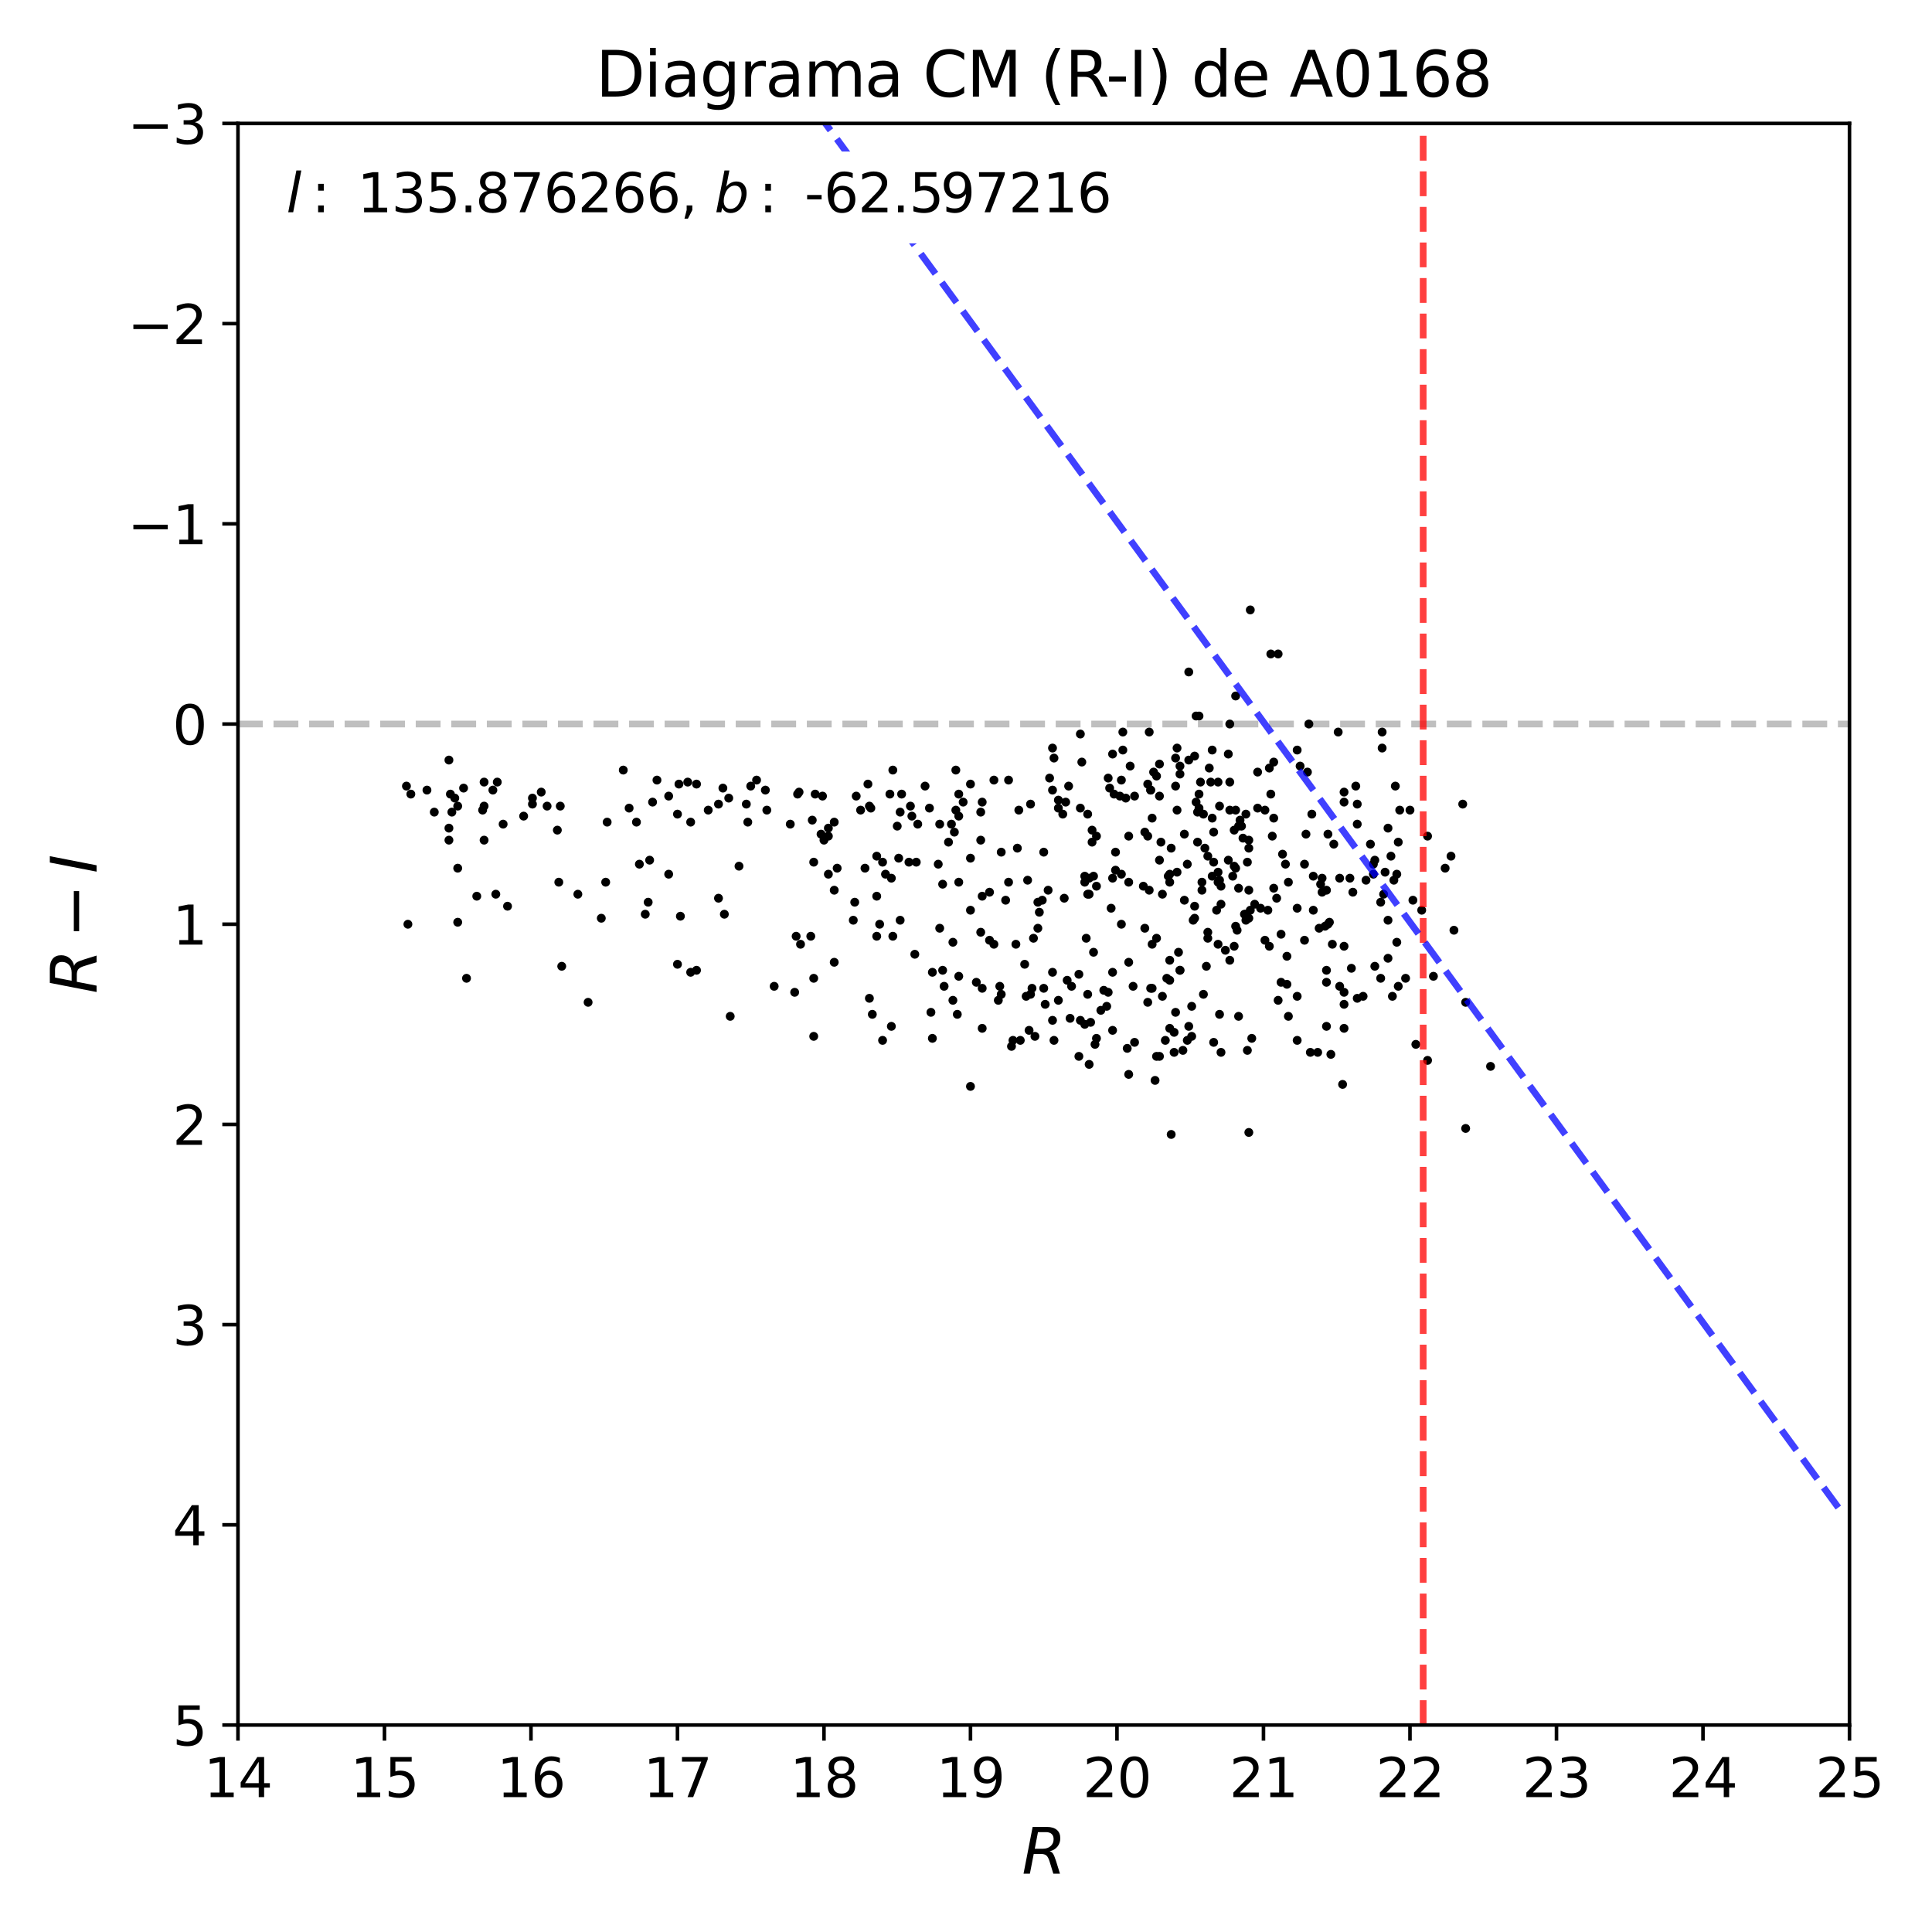 <?xml version="1.0" encoding="utf-8" standalone="no"?>
<!DOCTYPE svg PUBLIC "-//W3C//DTD SVG 1.1//EN"
  "http://www.w3.org/Graphics/SVG/1.1/DTD/svg11.dtd">
<svg xmlns:xlink="http://www.w3.org/1999/xlink" width="432pt" height="432pt" viewBox="0 0 432 432" xmlns="http://www.w3.org/2000/svg" version="1.1">
 <defs>
  <style type="text/css">*{stroke-linejoin: round; stroke-linecap: butt}</style>
 </defs>
 <g id="figure_1">
  <g id="patch_1">
   <path d="M 0 432 
L 432 432 
L 432 0 
L 0 0 
z
" style="fill: #ffffff"/>
  </g>
  <g id="axes_1">
   <g id="patch_2">
    <path d="M 53.21 385.72 
L 413.55 385.72 
L 413.55 27.6 
L 53.21 27.6 
z
" style="fill: #ffffff"/>
   </g>
   <g id="line2d_1">
    <path d="M 53.21 161.895 
L 413.55 161.895 
" clip-path="url(#pf9c40f3b0e)" style="fill: none; stroke-dasharray: 5.55,2.4; stroke-dashoffset: 0; stroke: #000000; stroke-opacity: 0.25; stroke-width: 1.5"/>
   </g>
   <g id="PathCollection_1">
    <defs>
     <path id="mbf5dab7dfb" d="M 0 0.5 
C 0.133 0.5 0.26 0.447 0.354 0.354 
C 0.447 0.26 0.5 0.133 0.5 0 
C 0.5 -0.133 0.447 -0.26 0.354 -0.354 
C 0.26 -0.447 0.133 -0.5 0 -0.5 
C -0.133 -0.5 -0.26 -0.447 -0.354 -0.354 
C -0.447 -0.26 -0.5 -0.133 -0.5 0 
C -0.5 0.133 -0.447 0.26 -0.354 0.354 
C -0.26 0.447 -0.133 0.5 0 0.5 
z
" style="stroke: #000000"/>
    </defs>
    <g clip-path="url(#pf9c40f3b0e)">
     <use xlink:href="#mbf5dab7dfb" x="261.552" y="197.259" style="stroke: #000000"/>
     <use xlink:href="#mbf5dab7dfb" x="194.398" y="180.249" style="stroke: #000000"/>
     <use xlink:href="#mbf5dab7dfb" x="281.207" y="180.696" style="stroke: #000000"/>
     <use xlink:href="#mbf5dab7dfb" x="294.965" y="207.555" style="stroke: #000000"/>
     <use xlink:href="#mbf5dab7dfb" x="312.655" y="188.306" style="stroke: #000000"/>
     <use xlink:href="#mbf5dab7dfb" x="204.553" y="213.375" style="stroke: #000000"/>
     <use xlink:href="#mbf5dab7dfb" x="319.206" y="237.1" style="stroke: #000000"/>
     <use xlink:href="#mbf5dab7dfb" x="214.38" y="182.487" style="stroke: #000000"/>
     <use xlink:href="#mbf5dab7dfb" x="275.638" y="195.916" style="stroke: #000000"/>
     <use xlink:href="#mbf5dab7dfb" x="264.5" y="234.862" style="stroke: #000000"/>
     <use xlink:href="#mbf5dab7dfb" x="257.293" y="176.667" style="stroke: #000000"/>
     <use xlink:href="#mbf5dab7dfb" x="229.449" y="222.775" style="stroke: #000000"/>
     <use xlink:href="#mbf5dab7dfb" x="233.708" y="224.566" style="stroke: #000000"/>
     <use xlink:href="#mbf5dab7dfb" x="312.327" y="195.469" style="stroke: #000000"/>
     <use xlink:href="#mbf5dab7dfb" x="186.536" y="215.165" style="stroke: #000000"/>
     <use xlink:href="#mbf5dab7dfb" x="222.242" y="211.137" style="stroke: #000000"/>
     <use xlink:href="#mbf5dab7dfb" x="265.483" y="193.231" style="stroke: #000000"/>
     <use xlink:href="#mbf5dab7dfb" x="186.536" y="183.83" style="stroke: #000000"/>
     <use xlink:href="#mbf5dab7dfb" x="267.776" y="181.592" style="stroke: #000000"/>
     <use xlink:href="#mbf5dab7dfb" x="181.622" y="183.382" style="stroke: #000000"/>
     <use xlink:href="#mbf5dab7dfb" x="293.327" y="182.039" style="stroke: #000000"/>
     <use xlink:href="#mbf5dab7dfb" x="195.053" y="226.804" style="stroke: #000000"/>
     <use xlink:href="#mbf5dab7dfb" x="281.862" y="203.079" style="stroke: #000000"/>
     <use xlink:href="#mbf5dab7dfb" x="284.81" y="198.602" style="stroke: #000000"/>
     <use xlink:href="#mbf5dab7dfb" x="103.658" y="176.22" style="stroke: #000000"/>
     <use xlink:href="#mbf5dab7dfb" x="256.638" y="224.118" style="stroke: #000000"/>
     <use xlink:href="#mbf5dab7dfb" x="163.277" y="227.252" style="stroke: #000000"/>
     <use xlink:href="#mbf5dab7dfb" x="310.362" y="185.173" style="stroke: #000000"/>
     <use xlink:href="#mbf5dab7dfb" x="304.793" y="222.775" style="stroke: #000000"/>
     <use xlink:href="#mbf5dab7dfb" x="196.036" y="209.346" style="stroke: #000000"/>
     <use xlink:href="#mbf5dab7dfb" x="144.278" y="204.422" style="stroke: #000000"/>
     <use xlink:href="#mbf5dab7dfb" x="303.483" y="223.223" style="stroke: #000000"/>
     <use xlink:href="#mbf5dab7dfb" x="276.293" y="155.628" style="stroke: #000000"/>
     <use xlink:href="#mbf5dab7dfb" x="278.914" y="192.783" style="stroke: #000000"/>
     <use xlink:href="#mbf5dab7dfb" x="110.209" y="176.667" style="stroke: #000000"/>
     <use xlink:href="#mbf5dab7dfb" x="244.518" y="212.927" style="stroke: #000000"/>
     <use xlink:href="#mbf5dab7dfb" x="279.241" y="253.216" style="stroke: #000000"/>
     <use xlink:href="#mbf5dab7dfb" x="201.277" y="205.765" style="stroke: #000000"/>
     <use xlink:href="#mbf5dab7dfb" x="90.882" y="175.772" style="stroke: #000000"/>
     <use xlink:href="#mbf5dab7dfb" x="291.69" y="210.241" style="stroke: #000000"/>
     <use xlink:href="#mbf5dab7dfb" x="263.845" y="216.956" style="stroke: #000000"/>
     <use xlink:href="#mbf5dab7dfb" x="259.587" y="188.306" style="stroke: #000000"/>
     <use xlink:href="#mbf5dab7dfb" x="245.173" y="186.963" style="stroke: #000000"/>
     <use xlink:href="#mbf5dab7dfb" x="233.38" y="190.545" style="stroke: #000000"/>
     <use xlink:href="#mbf5dab7dfb" x="230.104" y="230.385" style="stroke: #000000"/>
     <use xlink:href="#mbf5dab7dfb" x="100.709" y="177.563" style="stroke: #000000"/>
     <use xlink:href="#mbf5dab7dfb" x="296.603" y="229.49" style="stroke: #000000"/>
     <use xlink:href="#mbf5dab7dfb" x="249.432" y="194.573" style="stroke: #000000"/>
     <use xlink:href="#mbf5dab7dfb" x="296.603" y="199.05" style="stroke: #000000"/>
     <use xlink:href="#mbf5dab7dfb" x="272.362" y="211.137" style="stroke: #000000"/>
     <use xlink:href="#mbf5dab7dfb" x="199.639" y="209.346" style="stroke: #000000"/>
     <use xlink:href="#mbf5dab7dfb" x="264.828" y="186.516" style="stroke: #000000"/>
     <use xlink:href="#mbf5dab7dfb" x="290.052" y="222.775" style="stroke: #000000"/>
     <use xlink:href="#mbf5dab7dfb" x="256.638" y="175.325" style="stroke: #000000"/>
     <use xlink:href="#mbf5dab7dfb" x="167.208" y="183.83" style="stroke: #000000"/>
     <use xlink:href="#mbf5dab7dfb" x="300.534" y="211.584" style="stroke: #000000"/>
     <use xlink:href="#mbf5dab7dfb" x="191.122" y="201.736" style="stroke: #000000"/>
     <use xlink:href="#mbf5dab7dfb" x="214.38" y="218.299" style="stroke: #000000"/>
     <use xlink:href="#mbf5dab7dfb" x="146.898" y="174.429" style="stroke: #000000"/>
     <use xlink:href="#mbf5dab7dfb" x="212.087" y="188.306" style="stroke: #000000"/>
     <use xlink:href="#mbf5dab7dfb" x="140.674" y="180.696" style="stroke: #000000"/>
     <use xlink:href="#mbf5dab7dfb" x="243.207" y="182.039" style="stroke: #000000"/>
     <use xlink:href="#mbf5dab7dfb" x="261.224" y="195.916" style="stroke: #000000"/>
     <use xlink:href="#mbf5dab7dfb" x="276.948" y="198.602" style="stroke: #000000"/>
     <use xlink:href="#mbf5dab7dfb" x="186.536" y="199.05" style="stroke: #000000"/>
     <use xlink:href="#mbf5dab7dfb" x="309.051" y="167.267" style="stroke: #000000"/>
     <use xlink:href="#mbf5dab7dfb" x="237.966" y="200.841" style="stroke: #000000"/>
     <use xlink:href="#mbf5dab7dfb" x="217.001" y="242.92" style="stroke: #000000"/>
     <use xlink:href="#mbf5dab7dfb" x="294.638" y="235.31" style="stroke: #000000"/>
     <use xlink:href="#mbf5dab7dfb" x="268.104" y="160.104" style="stroke: #000000"/>
     <use xlink:href="#mbf5dab7dfb" x="243.535" y="237.995" style="stroke: #000000"/>
     <use xlink:href="#mbf5dab7dfb" x="283.828" y="171.743" style="stroke: #000000"/>
     <use xlink:href="#mbf5dab7dfb" x="301.845" y="196.364" style="stroke: #000000"/>
     <use xlink:href="#mbf5dab7dfb" x="106.606" y="200.393" style="stroke: #000000"/>
     <use xlink:href="#mbf5dab7dfb" x="269.414" y="189.649" style="stroke: #000000"/>
     <use xlink:href="#mbf5dab7dfb" x="290.052" y="203.079" style="stroke: #000000"/>
     <use xlink:href="#mbf5dab7dfb" x="333.292" y="238.443" style="stroke: #000000"/>
     <use xlink:href="#mbf5dab7dfb" x="307.086" y="193.231" style="stroke: #000000"/>
     <use xlink:href="#mbf5dab7dfb" x="233.052" y="201.288" style="stroke: #000000"/>
     <use xlink:href="#mbf5dab7dfb" x="160.657" y="200.841" style="stroke: #000000"/>
     <use xlink:href="#mbf5dab7dfb" x="248.776" y="168.61" style="stroke: #000000"/>
     <use xlink:href="#mbf5dab7dfb" x="273.017" y="202.184" style="stroke: #000000"/>
     <use xlink:href="#mbf5dab7dfb" x="259.259" y="178.01" style="stroke: #000000"/>
     <use xlink:href="#mbf5dab7dfb" x="152.14" y="204.869" style="stroke: #000000"/>
     <use xlink:href="#mbf5dab7dfb" x="274.983" y="174.877" style="stroke: #000000"/>
     <use xlink:href="#mbf5dab7dfb" x="256.966" y="199.05" style="stroke: #000000"/>
     <use xlink:href="#mbf5dab7dfb" x="262.862" y="226.357" style="stroke: #000000"/>
     <use xlink:href="#mbf5dab7dfb" x="272.362" y="195.021" style="stroke: #000000"/>
     <use xlink:href="#mbf5dab7dfb" x="213.725" y="181.144" style="stroke: #000000"/>
     <use xlink:href="#mbf5dab7dfb" x="310.362" y="214.27" style="stroke: #000000"/>
     <use xlink:href="#mbf5dab7dfb" x="258.604" y="236.205" style="stroke: #000000"/>
     <use xlink:href="#mbf5dab7dfb" x="261.552" y="195.469" style="stroke: #000000"/>
     <use xlink:href="#mbf5dab7dfb" x="314.293" y="218.747" style="stroke: #000000"/>
     <use xlink:href="#mbf5dab7dfb" x="266.793" y="205.765" style="stroke: #000000"/>
     <use xlink:href="#mbf5dab7dfb" x="142.312" y="183.83" style="stroke: #000000"/>
     <use xlink:href="#mbf5dab7dfb" x="299.552" y="220.537" style="stroke: #000000"/>
     <use xlink:href="#mbf5dab7dfb" x="224.863" y="201.288" style="stroke: #000000"/>
     <use xlink:href="#mbf5dab7dfb" x="258.604" y="173.534" style="stroke: #000000"/>
     <use xlink:href="#mbf5dab7dfb" x="327.068" y="179.801" style="stroke: #000000"/>
     <use xlink:href="#mbf5dab7dfb" x="229.121" y="215.613" style="stroke: #000000"/>
     <use xlink:href="#mbf5dab7dfb" x="248.121" y="176.22" style="stroke: #000000"/>
     <use xlink:href="#mbf5dab7dfb" x="259.259" y="170.848" style="stroke: #000000"/>
     <use xlink:href="#mbf5dab7dfb" x="241.242" y="217.851" style="stroke: #000000"/>
     <use xlink:href="#mbf5dab7dfb" x="249.104" y="177.563" style="stroke: #000000"/>
     <use xlink:href="#mbf5dab7dfb" x="219.622" y="200.393" style="stroke: #000000"/>
     <use xlink:href="#mbf5dab7dfb" x="162.95" y="178.458" style="stroke: #000000"/>
     <use xlink:href="#mbf5dab7dfb" x="261.88" y="189.649" style="stroke: #000000"/>
     <use xlink:href="#mbf5dab7dfb" x="261.552" y="219.194" style="stroke: #000000"/>
     <use xlink:href="#mbf5dab7dfb" x="151.485" y="182.039" style="stroke: #000000"/>
     <use xlink:href="#mbf5dab7dfb" x="325.103" y="208.003" style="stroke: #000000"/>
     <use xlink:href="#mbf5dab7dfb" x="292.672" y="161.895" style="stroke: #000000"/>
     <use xlink:href="#mbf5dab7dfb" x="201.277" y="181.592" style="stroke: #000000"/>
     <use xlink:href="#mbf5dab7dfb" x="259.259" y="192.335" style="stroke: #000000"/>
     <use xlink:href="#mbf5dab7dfb" x="258.276" y="241.577" style="stroke: #000000"/>
     <use xlink:href="#mbf5dab7dfb" x="171.139" y="176.667" style="stroke: #000000"/>
     <use xlink:href="#mbf5dab7dfb" x="286.448" y="219.642" style="stroke: #000000"/>
     <use xlink:href="#mbf5dab7dfb" x="270.069" y="209.794" style="stroke: #000000"/>
     <use xlink:href="#mbf5dab7dfb" x="233.38" y="220.985" style="stroke: #000000"/>
     <use xlink:href="#mbf5dab7dfb" x="250.414" y="178.01" style="stroke: #000000"/>
     <use xlink:href="#mbf5dab7dfb" x="275.966" y="185.62" style="stroke: #000000"/>
     <use xlink:href="#mbf5dab7dfb" x="209.794" y="193.231" style="stroke: #000000"/>
     <use xlink:href="#mbf5dab7dfb" x="276.948" y="227.252" style="stroke: #000000"/>
     <use xlink:href="#mbf5dab7dfb" x="112.502" y="184.278" style="stroke: #000000"/>
     <use xlink:href="#mbf5dab7dfb" x="171.467" y="181.144" style="stroke: #000000"/>
     <use xlink:href="#mbf5dab7dfb" x="257.621" y="220.985" style="stroke: #000000"/>
     <use xlink:href="#mbf5dab7dfb" x="151.485" y="215.613" style="stroke: #000000"/>
     <use xlink:href="#mbf5dab7dfb" x="299.224" y="163.686" style="stroke: #000000"/>
     <use xlink:href="#mbf5dab7dfb" x="292.017" y="186.516" style="stroke: #000000"/>
     <use xlink:href="#mbf5dab7dfb" x="219.622" y="179.353" style="stroke: #000000"/>
     <use xlink:href="#mbf5dab7dfb" x="309.051" y="163.686" style="stroke: #000000"/>
     <use xlink:href="#mbf5dab7dfb" x="243.535" y="196.364" style="stroke: #000000"/>
     <use xlink:href="#mbf5dab7dfb" x="215.363" y="179.353" style="stroke: #000000"/>
     <use xlink:href="#mbf5dab7dfb" x="154.433" y="183.83" style="stroke: #000000"/>
     <use xlink:href="#mbf5dab7dfb" x="251.069" y="163.686" style="stroke: #000000"/>
     <use xlink:href="#mbf5dab7dfb" x="248.449" y="203.079" style="stroke: #000000"/>
     <use xlink:href="#mbf5dab7dfb" x="257.293" y="176.667" style="stroke: #000000"/>
     <use xlink:href="#mbf5dab7dfb" x="232.07" y="207.555" style="stroke: #000000"/>
     <use xlink:href="#mbf5dab7dfb" x="300.534" y="224.566" style="stroke: #000000"/>
     <use xlink:href="#mbf5dab7dfb" x="124.623" y="185.62" style="stroke: #000000"/>
     <use xlink:href="#mbf5dab7dfb" x="177.691" y="221.88" style="stroke: #000000"/>
     <use xlink:href="#mbf5dab7dfb" x="167.864" y="175.772" style="stroke: #000000"/>
     <use xlink:href="#mbf5dab7dfb" x="286.448" y="208.898" style="stroke: #000000"/>
     <use xlink:href="#mbf5dab7dfb" x="210.122" y="207.555" style="stroke: #000000"/>
     <use xlink:href="#mbf5dab7dfb" x="100.382" y="169.953" style="stroke: #000000"/>
     <use xlink:href="#mbf5dab7dfb" x="279.569" y="203.526" style="stroke: #000000"/>
     <use xlink:href="#mbf5dab7dfb" x="227.484" y="189.649" style="stroke: #000000"/>
     <use xlink:href="#mbf5dab7dfb" x="165.243" y="193.678" style="stroke: #000000"/>
     <use xlink:href="#mbf5dab7dfb" x="307.086" y="195.469" style="stroke: #000000"/>
     <use xlink:href="#mbf5dab7dfb" x="241.57" y="180.696" style="stroke: #000000"/>
     <use xlink:href="#mbf5dab7dfb" x="296.603" y="219.642" style="stroke: #000000"/>
     <use xlink:href="#mbf5dab7dfb" x="213.398" y="186.068" style="stroke: #000000"/>
     <use xlink:href="#mbf5dab7dfb" x="173.105" y="220.537" style="stroke: #000000"/>
     <use xlink:href="#mbf5dab7dfb" x="268.759" y="197.259" style="stroke: #000000"/>
     <use xlink:href="#mbf5dab7dfb" x="307.413" y="216.061" style="stroke: #000000"/>
     <use xlink:href="#mbf5dab7dfb" x="282.845" y="210.241" style="stroke: #000000"/>
     <use xlink:href="#mbf5dab7dfb" x="199.311" y="196.364" style="stroke: #000000"/>
     <use xlink:href="#mbf5dab7dfb" x="283.5" y="203.526" style="stroke: #000000"/>
     <use xlink:href="#mbf5dab7dfb" x="311.672" y="196.812" style="stroke: #000000"/>
     <use xlink:href="#mbf5dab7dfb" x="203.57" y="180.249" style="stroke: #000000"/>
     <use xlink:href="#mbf5dab7dfb" x="327.724" y="224.118" style="stroke: #000000"/>
     <use xlink:href="#mbf5dab7dfb" x="234.69" y="173.982" style="stroke: #000000"/>
     <use xlink:href="#mbf5dab7dfb" x="259.259" y="236.205" style="stroke: #000000"/>
     <use xlink:href="#mbf5dab7dfb" x="194.398" y="223.223" style="stroke: #000000"/>
     <use xlink:href="#mbf5dab7dfb" x="261.552" y="214.718" style="stroke: #000000"/>
     <use xlink:href="#mbf5dab7dfb" x="263.518" y="212.927" style="stroke: #000000"/>
     <use xlink:href="#mbf5dab7dfb" x="204.88" y="192.783" style="stroke: #000000"/>
     <use xlink:href="#mbf5dab7dfb" x="228.139" y="232.624" style="stroke: #000000"/>
     <use xlink:href="#mbf5dab7dfb" x="91.209" y="206.66" style="stroke: #000000"/>
     <use xlink:href="#mbf5dab7dfb" x="236.656" y="223.671" style="stroke: #000000"/>
     <use xlink:href="#mbf5dab7dfb" x="284.81" y="182.935" style="stroke: #000000"/>
     <use xlink:href="#mbf5dab7dfb" x="260.897" y="218.747" style="stroke: #000000"/>
     <use xlink:href="#mbf5dab7dfb" x="295.293" y="197.707" style="stroke: #000000"/>
     <use xlink:href="#mbf5dab7dfb" x="259.914" y="222.775" style="stroke: #000000"/>
     <use xlink:href="#mbf5dab7dfb" x="272.362" y="174.877" style="stroke: #000000"/>
     <use xlink:href="#mbf5dab7dfb" x="235.345" y="176.667" style="stroke: #000000"/>
     <use xlink:href="#mbf5dab7dfb" x="236.656" y="180.696" style="stroke: #000000"/>
     <use xlink:href="#mbf5dab7dfb" x="227.811" y="181.144" style="stroke: #000000"/>
     <use xlink:href="#mbf5dab7dfb" x="208.484" y="232.176" style="stroke: #000000"/>
     <use xlink:href="#mbf5dab7dfb" x="267.449" y="160.104" style="stroke: #000000"/>
     <use xlink:href="#mbf5dab7dfb" x="232.397" y="203.974" style="stroke: #000000"/>
     <use xlink:href="#mbf5dab7dfb" x="263.19" y="181.144" style="stroke: #000000"/>
     <use xlink:href="#mbf5dab7dfb" x="151.812" y="175.325" style="stroke: #000000"/>
     <use xlink:href="#mbf5dab7dfb" x="110.864" y="199.945" style="stroke: #000000"/>
     <use xlink:href="#mbf5dab7dfb" x="232.07" y="201.736" style="stroke: #000000"/>
     <use xlink:href="#mbf5dab7dfb" x="300.534" y="177.115" style="stroke: #000000"/>
     <use xlink:href="#mbf5dab7dfb" x="290.052" y="167.714" style="stroke: #000000"/>
     <use xlink:href="#mbf5dab7dfb" x="199.639" y="172.191" style="stroke: #000000"/>
     <use xlink:href="#mbf5dab7dfb" x="268.759" y="199.05" style="stroke: #000000"/>
     <use xlink:href="#mbf5dab7dfb" x="241.242" y="236.205" style="stroke: #000000"/>
     <use xlink:href="#mbf5dab7dfb" x="285.793" y="146.227" style="stroke: #000000"/>
     <use xlink:href="#mbf5dab7dfb" x="265.811" y="150.256" style="stroke: #000000"/>
     <use xlink:href="#mbf5dab7dfb" x="201.605" y="177.563" style="stroke: #000000"/>
     <use xlink:href="#mbf5dab7dfb" x="182.277" y="177.563" style="stroke: #000000"/>
     <use xlink:href="#mbf5dab7dfb" x="261.552" y="229.938" style="stroke: #000000"/>
     <use xlink:href="#mbf5dab7dfb" x="274.983" y="214.718" style="stroke: #000000"/>
     <use xlink:href="#mbf5dab7dfb" x="104.313" y="218.747" style="stroke: #000000"/>
     <use xlink:href="#mbf5dab7dfb" x="271.052" y="195.916" style="stroke: #000000"/>
     <use xlink:href="#mbf5dab7dfb" x="101.037" y="181.592" style="stroke: #000000"/>
     <use xlink:href="#mbf5dab7dfb" x="243.863" y="228.595" style="stroke: #000000"/>
     <use xlink:href="#mbf5dab7dfb" x="225.518" y="197.259" style="stroke: #000000"/>
     <use xlink:href="#mbf5dab7dfb" x="312.327" y="210.689" style="stroke: #000000"/>
     <use xlink:href="#mbf5dab7dfb" x="223.553" y="220.537" style="stroke: #000000"/>
     <use xlink:href="#mbf5dab7dfb" x="260.569" y="232.624" style="stroke: #000000"/>
     <use xlink:href="#mbf5dab7dfb" x="315.275" y="181.144" style="stroke: #000000"/>
     <use xlink:href="#mbf5dab7dfb" x="297.586" y="235.757" style="stroke: #000000"/>
     <use xlink:href="#mbf5dab7dfb" x="241.57" y="228.147" style="stroke: #000000"/>
     <use xlink:href="#mbf5dab7dfb" x="244.19" y="185.62" style="stroke: #000000"/>
     <use xlink:href="#mbf5dab7dfb" x="327.724" y="252.32" style="stroke: #000000"/>
     <use xlink:href="#mbf5dab7dfb" x="269.742" y="216.061" style="stroke: #000000"/>
     <use xlink:href="#mbf5dab7dfb" x="285.466" y="200.841" style="stroke: #000000"/>
     <use xlink:href="#mbf5dab7dfb" x="300.534" y="229.938" style="stroke: #000000"/>
     <use xlink:href="#mbf5dab7dfb" x="219.294" y="187.859" style="stroke: #000000"/>
     <use xlink:href="#mbf5dab7dfb" x="320.517" y="218.299" style="stroke: #000000"/>
     <use xlink:href="#mbf5dab7dfb" x="312" y="175.772" style="stroke: #000000"/>
     <use xlink:href="#mbf5dab7dfb" x="267.121" y="169.057" style="stroke: #000000"/>
     <use xlink:href="#mbf5dab7dfb" x="145.26" y="192.335" style="stroke: #000000"/>
     <use xlink:href="#mbf5dab7dfb" x="271.379" y="192.783" style="stroke: #000000"/>
     <use xlink:href="#mbf5dab7dfb" x="119.054" y="179.801" style="stroke: #000000"/>
     <use xlink:href="#mbf5dab7dfb" x="262.862" y="169.505" style="stroke: #000000"/>
     <use xlink:href="#mbf5dab7dfb" x="295.621" y="196.364" style="stroke: #000000"/>
     <use xlink:href="#mbf5dab7dfb" x="277.276" y="183.382" style="stroke: #000000"/>
     <use xlink:href="#mbf5dab7dfb" x="251.069" y="167.714" style="stroke: #000000"/>
     <use xlink:href="#mbf5dab7dfb" x="153.778" y="174.877" style="stroke: #000000"/>
     <use xlink:href="#mbf5dab7dfb" x="258.604" y="209.794" style="stroke: #000000"/>
     <use xlink:href="#mbf5dab7dfb" x="217.001" y="203.526" style="stroke: #000000"/>
     <use xlink:href="#mbf5dab7dfb" x="292.345" y="172.639" style="stroke: #000000"/>
     <use xlink:href="#mbf5dab7dfb" x="267.449" y="179.353" style="stroke: #000000"/>
     <use xlink:href="#mbf5dab7dfb" x="242.552" y="197.259" style="stroke: #000000"/>
     <use xlink:href="#mbf5dab7dfb" x="312.655" y="220.537" style="stroke: #000000"/>
     <use xlink:href="#mbf5dab7dfb" x="117.088" y="182.487" style="stroke: #000000"/>
     <use xlink:href="#mbf5dab7dfb" x="282.845" y="181.144" style="stroke: #000000"/>
     <use xlink:href="#mbf5dab7dfb" x="247.794" y="221.88" style="stroke: #000000"/>
     <use xlink:href="#mbf5dab7dfb" x="178.019" y="209.346" style="stroke: #000000"/>
     <use xlink:href="#mbf5dab7dfb" x="279.569" y="136.379" style="stroke: #000000"/>
     <use xlink:href="#mbf5dab7dfb" x="297.258" y="206.212" style="stroke: #000000"/>
     <use xlink:href="#mbf5dab7dfb" x="210.777" y="216.956" style="stroke: #000000"/>
     <use xlink:href="#mbf5dab7dfb" x="263.19" y="167.267" style="stroke: #000000"/>
     <use xlink:href="#mbf5dab7dfb" x="276.293" y="181.144" style="stroke: #000000"/>
     <use xlink:href="#mbf5dab7dfb" x="217.001" y="191.888" style="stroke: #000000"/>
     <use xlink:href="#mbf5dab7dfb" x="200.622" y="184.725" style="stroke: #000000"/>
     <use xlink:href="#mbf5dab7dfb" x="231.415" y="231.728" style="stroke: #000000"/>
     <use xlink:href="#mbf5dab7dfb" x="283.828" y="211.584" style="stroke: #000000"/>
     <use xlink:href="#mbf5dab7dfb" x="125.606" y="216.061" style="stroke: #000000"/>
     <use xlink:href="#mbf5dab7dfb" x="296.931" y="206.66" style="stroke: #000000"/>
     <use xlink:href="#mbf5dab7dfb" x="270.397" y="171.743" style="stroke: #000000"/>
     <use xlink:href="#mbf5dab7dfb" x="288.086" y="197.259" style="stroke: #000000"/>
     <use xlink:href="#mbf5dab7dfb" x="276.621" y="208.003" style="stroke: #000000"/>
     <use xlink:href="#mbf5dab7dfb" x="248.776" y="230.385" style="stroke: #000000"/>
     <use xlink:href="#mbf5dab7dfb" x="149.519" y="195.469" style="stroke: #000000"/>
     <use xlink:href="#mbf5dab7dfb" x="235.673" y="232.624" style="stroke: #000000"/>
     <use xlink:href="#mbf5dab7dfb" x="100.382" y="185.173" style="stroke: #000000"/>
     <use xlink:href="#mbf5dab7dfb" x="101.692" y="178.458" style="stroke: #000000"/>
     <use xlink:href="#mbf5dab7dfb" x="197.346" y="232.624" style="stroke: #000000"/>
     <use xlink:href="#mbf5dab7dfb" x="244.518" y="195.916" style="stroke: #000000"/>
     <use xlink:href="#mbf5dab7dfb" x="155.743" y="216.956" style="stroke: #000000"/>
     <use xlink:href="#mbf5dab7dfb" x="226.501" y="232.624" style="stroke: #000000"/>
     <use xlink:href="#mbf5dab7dfb" x="197.346" y="192.783" style="stroke: #000000"/>
     <use xlink:href="#mbf5dab7dfb" x="121.019" y="177.115" style="stroke: #000000"/>
     <use xlink:href="#mbf5dab7dfb" x="268.104" y="177.563" style="stroke: #000000"/>
     <use xlink:href="#mbf5dab7dfb" x="272.362" y="197.259" style="stroke: #000000"/>
     <use xlink:href="#mbf5dab7dfb" x="300.534" y="221.88" style="stroke: #000000"/>
     <use xlink:href="#mbf5dab7dfb" x="288.086" y="227.252" style="stroke: #000000"/>
     <use xlink:href="#mbf5dab7dfb" x="276.293" y="207.108" style="stroke: #000000"/>
     <use xlink:href="#mbf5dab7dfb" x="281.207" y="172.639" style="stroke: #000000"/>
     <use xlink:href="#mbf5dab7dfb" x="135.761" y="183.83" style="stroke: #000000"/>
     <use xlink:href="#mbf5dab7dfb" x="161.64" y="176.22" style="stroke: #000000"/>
     <use xlink:href="#mbf5dab7dfb" x="253.69" y="233.071" style="stroke: #000000"/>
     <use xlink:href="#mbf5dab7dfb" x="278.586" y="204.422" style="stroke: #000000"/>
     <use xlink:href="#mbf5dab7dfb" x="246.811" y="221.432" style="stroke: #000000"/>
     <use xlink:href="#mbf5dab7dfb" x="262.535" y="230.833" style="stroke: #000000"/>
     <use xlink:href="#mbf5dab7dfb" x="265.811" y="169.953" style="stroke: #000000"/>
     <use xlink:href="#mbf5dab7dfb" x="214.38" y="177.563" style="stroke: #000000"/>
     <use xlink:href="#mbf5dab7dfb" x="223.225" y="223.671" style="stroke: #000000"/>
     <use xlink:href="#mbf5dab7dfb" x="274.655" y="192.335" style="stroke: #000000"/>
     <use xlink:href="#mbf5dab7dfb" x="226.173" y="233.967" style="stroke: #000000"/>
     <use xlink:href="#mbf5dab7dfb" x="273.017" y="198.155" style="stroke: #000000"/>
     <use xlink:href="#mbf5dab7dfb" x="145.916" y="179.353" style="stroke: #000000"/>
     <use xlink:href="#mbf5dab7dfb" x="219.294" y="181.592" style="stroke: #000000"/>
     <use xlink:href="#mbf5dab7dfb" x="255.983" y="207.555" style="stroke: #000000"/>
     <use xlink:href="#mbf5dab7dfb" x="245.173" y="198.155" style="stroke: #000000"/>
     <use xlink:href="#mbf5dab7dfb" x="271.052" y="167.714" style="stroke: #000000"/>
     <use xlink:href="#mbf5dab7dfb" x="179.001" y="211.137" style="stroke: #000000"/>
     <use xlink:href="#mbf5dab7dfb" x="108.244" y="180.249" style="stroke: #000000"/>
     <use xlink:href="#mbf5dab7dfb" x="142.967" y="193.231" style="stroke: #000000"/>
     <use xlink:href="#mbf5dab7dfb" x="249.432" y="190.545" style="stroke: #000000"/>
     <use xlink:href="#mbf5dab7dfb" x="190.794" y="205.765" style="stroke: #000000"/>
     <use xlink:href="#mbf5dab7dfb" x="245.173" y="232.176" style="stroke: #000000"/>
     <use xlink:href="#mbf5dab7dfb" x="262.535" y="235.31" style="stroke: #000000"/>
     <use xlink:href="#mbf5dab7dfb" x="279.241" y="187.859" style="stroke: #000000"/>
     <use xlink:href="#mbf5dab7dfb" x="183.588" y="186.516" style="stroke: #000000"/>
     <use xlink:href="#mbf5dab7dfb" x="255.656" y="198.155" style="stroke: #000000"/>
     <use xlink:href="#mbf5dab7dfb" x="256.966" y="163.686" style="stroke: #000000"/>
     <use xlink:href="#mbf5dab7dfb" x="214.053" y="226.804" style="stroke: #000000"/>
     <use xlink:href="#mbf5dab7dfb" x="308.724" y="218.747" style="stroke: #000000"/>
     <use xlink:href="#mbf5dab7dfb" x="178.674" y="177.115" style="stroke: #000000"/>
     <use xlink:href="#mbf5dab7dfb" x="290.707" y="171.296" style="stroke: #000000"/>
     <use xlink:href="#mbf5dab7dfb" x="131.502" y="224.118" style="stroke: #000000"/>
     <use xlink:href="#mbf5dab7dfb" x="222.242" y="174.429" style="stroke: #000000"/>
     <use xlink:href="#mbf5dab7dfb" x="303.483" y="184.278" style="stroke: #000000"/>
     <use xlink:href="#mbf5dab7dfb" x="263.845" y="216.956" style="stroke: #000000"/>
     <use xlink:href="#mbf5dab7dfb" x="144.933" y="201.736" style="stroke: #000000"/>
     <use xlink:href="#mbf5dab7dfb" x="284.483" y="186.963" style="stroke: #000000"/>
     <use xlink:href="#mbf5dab7dfb" x="263.845" y="171.296" style="stroke: #000000"/>
     <use xlink:href="#mbf5dab7dfb" x="252.38" y="215.165" style="stroke: #000000"/>
     <use xlink:href="#mbf5dab7dfb" x="135.433" y="197.259" style="stroke: #000000"/>
     <use xlink:href="#mbf5dab7dfb" x="217.001" y="175.325" style="stroke: #000000"/>
     <use xlink:href="#mbf5dab7dfb" x="196.691" y="206.66" style="stroke: #000000"/>
     <use xlink:href="#mbf5dab7dfb" x="252.38" y="240.234" style="stroke: #000000"/>
     <use xlink:href="#mbf5dab7dfb" x="203.898" y="182.487" style="stroke: #000000"/>
     <use xlink:href="#mbf5dab7dfb" x="250.742" y="206.66" style="stroke: #000000"/>
     <use xlink:href="#mbf5dab7dfb" x="241.57" y="164.133" style="stroke: #000000"/>
     <use xlink:href="#mbf5dab7dfb" x="309.379" y="199.945" style="stroke: #000000"/>
     <use xlink:href="#mbf5dab7dfb" x="253.362" y="220.537" style="stroke: #000000"/>
     <use xlink:href="#mbf5dab7dfb" x="207.829" y="180.696" style="stroke: #000000"/>
     <use xlink:href="#mbf5dab7dfb" x="160.657" y="179.801" style="stroke: #000000"/>
     <use xlink:href="#mbf5dab7dfb" x="139.364" y="172.191" style="stroke: #000000"/>
     <use xlink:href="#mbf5dab7dfb" x="272.035" y="203.526" style="stroke: #000000"/>
     <use xlink:href="#mbf5dab7dfb" x="111.192" y="174.877" style="stroke: #000000"/>
     <use xlink:href="#mbf5dab7dfb" x="235.673" y="169.505" style="stroke: #000000"/>
     <use xlink:href="#mbf5dab7dfb" x="185.225" y="186.963" style="stroke: #000000"/>
     <use xlink:href="#mbf5dab7dfb" x="238.294" y="179.353" style="stroke: #000000"/>
     <use xlink:href="#mbf5dab7dfb" x="252.38" y="197.259" style="stroke: #000000"/>
     <use xlink:href="#mbf5dab7dfb" x="293" y="235.31" style="stroke: #000000"/>
     <use xlink:href="#mbf5dab7dfb" x="196.036" y="191.44" style="stroke: #000000"/>
     <use xlink:href="#mbf5dab7dfb" x="300.534" y="179.353" style="stroke: #000000"/>
     <use xlink:href="#mbf5dab7dfb" x="303.483" y="179.801" style="stroke: #000000"/>
     <use xlink:href="#mbf5dab7dfb" x="278.259" y="204.422" style="stroke: #000000"/>
     <use xlink:href="#mbf5dab7dfb" x="284.155" y="146.227" style="stroke: #000000"/>
     <use xlink:href="#mbf5dab7dfb" x="238.949" y="175.772" style="stroke: #000000"/>
     <use xlink:href="#mbf5dab7dfb" x="307.413" y="192.335" style="stroke: #000000"/>
     <use xlink:href="#mbf5dab7dfb" x="248.776" y="196.364" style="stroke: #000000"/>
     <use xlink:href="#mbf5dab7dfb" x="234.363" y="199.05" style="stroke: #000000"/>
     <use xlink:href="#mbf5dab7dfb" x="279.241" y="205.317" style="stroke: #000000"/>
     <use xlink:href="#mbf5dab7dfb" x="272.69" y="226.804" style="stroke: #000000"/>
     <use xlink:href="#mbf5dab7dfb" x="287.759" y="213.822" style="stroke: #000000"/>
     <use xlink:href="#mbf5dab7dfb" x="211.104" y="220.537" style="stroke: #000000"/>
     <use xlink:href="#mbf5dab7dfb" x="199.311" y="229.49" style="stroke: #000000"/>
     <use xlink:href="#mbf5dab7dfb" x="166.881" y="179.801" style="stroke: #000000"/>
     <use xlink:href="#mbf5dab7dfb" x="113.485" y="202.631" style="stroke: #000000"/>
     <use xlink:href="#mbf5dab7dfb" x="279.241" y="189.649" style="stroke: #000000"/>
     <use xlink:href="#mbf5dab7dfb" x="257.621" y="182.935" style="stroke: #000000"/>
     <use xlink:href="#mbf5dab7dfb" x="267.776" y="188.306" style="stroke: #000000"/>
     <use xlink:href="#mbf5dab7dfb" x="102.347" y="206.212" style="stroke: #000000"/>
     <use xlink:href="#mbf5dab7dfb" x="266.466" y="225.014" style="stroke: #000000"/>
     <use xlink:href="#mbf5dab7dfb" x="221.259" y="199.498" style="stroke: #000000"/>
     <use xlink:href="#mbf5dab7dfb" x="315.931" y="201.288" style="stroke: #000000"/>
     <use xlink:href="#mbf5dab7dfb" x="257.293" y="220.985" style="stroke: #000000"/>
     <use xlink:href="#mbf5dab7dfb" x="293.655" y="195.916" style="stroke: #000000"/>
     <use xlink:href="#mbf5dab7dfb" x="278.586" y="205.765" style="stroke: #000000"/>
     <use xlink:href="#mbf5dab7dfb" x="268.104" y="180.696" style="stroke: #000000"/>
     <use xlink:href="#mbf5dab7dfb" x="194.07" y="175.325" style="stroke: #000000"/>
     <use xlink:href="#mbf5dab7dfb" x="124.95" y="197.259" style="stroke: #000000"/>
     <use xlink:href="#mbf5dab7dfb" x="319.206" y="186.963" style="stroke: #000000"/>
     <use xlink:href="#mbf5dab7dfb" x="297.914" y="211.137" style="stroke: #000000"/>
     <use xlink:href="#mbf5dab7dfb" x="306.431" y="188.754" style="stroke: #000000"/>
     <use xlink:href="#mbf5dab7dfb" x="312.982" y="181.144" style="stroke: #000000"/>
     <use xlink:href="#mbf5dab7dfb" x="299.552" y="196.364" style="stroke: #000000"/>
     <use xlink:href="#mbf5dab7dfb" x="293.655" y="203.526" style="stroke: #000000"/>
     <use xlink:href="#mbf5dab7dfb" x="311.017" y="191.44" style="stroke: #000000"/>
     <use xlink:href="#mbf5dab7dfb" x="271.379" y="233.071" style="stroke: #000000"/>
     <use xlink:href="#mbf5dab7dfb" x="208.156" y="226.357" style="stroke: #000000"/>
     <use xlink:href="#mbf5dab7dfb" x="274.983" y="181.144" style="stroke: #000000"/>
     <use xlink:href="#mbf5dab7dfb" x="269.086" y="182.039" style="stroke: #000000"/>
     <use xlink:href="#mbf5dab7dfb" x="278.586" y="182.039" style="stroke: #000000"/>
     <use xlink:href="#mbf5dab7dfb" x="256.638" y="186.963" style="stroke: #000000"/>
     <use xlink:href="#mbf5dab7dfb" x="95.468" y="176.667" style="stroke: #000000"/>
     <use xlink:href="#mbf5dab7dfb" x="270.724" y="174.877" style="stroke: #000000"/>
     <use xlink:href="#mbf5dab7dfb" x="247.466" y="225.014" style="stroke: #000000"/>
     <use xlink:href="#mbf5dab7dfb" x="308.724" y="201.736" style="stroke: #000000"/>
     <use xlink:href="#mbf5dab7dfb" x="317.896" y="203.526" style="stroke: #000000"/>
     <use xlink:href="#mbf5dab7dfb" x="265.483" y="232.624" style="stroke: #000000"/>
     <use xlink:href="#mbf5dab7dfb" x="239.276" y="227.7" style="stroke: #000000"/>
     <use xlink:href="#mbf5dab7dfb" x="212.742" y="184.278" style="stroke: #000000"/>
     <use xlink:href="#mbf5dab7dfb" x="91.865" y="177.563" style="stroke: #000000"/>
     <use xlink:href="#mbf5dab7dfb" x="229.777" y="196.812" style="stroke: #000000"/>
     <use xlink:href="#mbf5dab7dfb" x="107.916" y="181.144" style="stroke: #000000"/>
     <use xlink:href="#mbf5dab7dfb" x="250.742" y="174.429" style="stroke: #000000"/>
     <use xlink:href="#mbf5dab7dfb" x="200.949" y="191.888" style="stroke: #000000"/>
     <use xlink:href="#mbf5dab7dfb" x="284.155" y="177.563" style="stroke: #000000"/>
     <use xlink:href="#mbf5dab7dfb" x="267.121" y="202.631" style="stroke: #000000"/>
     <use xlink:href="#mbf5dab7dfb" x="196.036" y="200.393" style="stroke: #000000"/>
     <use xlink:href="#mbf5dab7dfb" x="208.484" y="217.404" style="stroke: #000000"/>
     <use xlink:href="#mbf5dab7dfb" x="264.828" y="201.288" style="stroke: #000000"/>
     <use xlink:href="#mbf5dab7dfb" x="247.794" y="173.982" style="stroke: #000000"/>
     <use xlink:href="#mbf5dab7dfb" x="149.519" y="178.01" style="stroke: #000000"/>
     <use xlink:href="#mbf5dab7dfb" x="275.966" y="211.584" style="stroke: #000000"/>
     <use xlink:href="#mbf5dab7dfb" x="181.95" y="192.783" style="stroke: #000000"/>
     <use xlink:href="#mbf5dab7dfb" x="265.811" y="229.49" style="stroke: #000000"/>
     <use xlink:href="#mbf5dab7dfb" x="257.949" y="172.639" style="stroke: #000000"/>
     <use xlink:href="#mbf5dab7dfb" x="262.862" y="175.772" style="stroke: #000000"/>
     <use xlink:href="#mbf5dab7dfb" x="97.106" y="181.592" style="stroke: #000000"/>
     <use xlink:href="#mbf5dab7dfb" x="266.466" y="231.728" style="stroke: #000000"/>
     <use xlink:href="#mbf5dab7dfb" x="214.38" y="197.259" style="stroke: #000000"/>
     <use xlink:href="#mbf5dab7dfb" x="270.069" y="208.451" style="stroke: #000000"/>
     <use xlink:href="#mbf5dab7dfb" x="316.586" y="233.519" style="stroke: #000000"/>
     <use xlink:href="#mbf5dab7dfb" x="223.88" y="190.545" style="stroke: #000000"/>
     <use xlink:href="#mbf5dab7dfb" x="219.622" y="229.938" style="stroke: #000000"/>
     <use xlink:href="#mbf5dab7dfb" x="246.156" y="225.909" style="stroke: #000000"/>
     <use xlink:href="#mbf5dab7dfb" x="277.604" y="184.725" style="stroke: #000000"/>
     <use xlink:href="#mbf5dab7dfb" x="181.95" y="231.728" style="stroke: #000000"/>
     <use xlink:href="#mbf5dab7dfb" x="261.88" y="253.663" style="stroke: #000000"/>
     <use xlink:href="#mbf5dab7dfb" x="252.052" y="234.414" style="stroke: #000000"/>
     <use xlink:href="#mbf5dab7dfb" x="227.156" y="211.137" style="stroke: #000000"/>
     <use xlink:href="#mbf5dab7dfb" x="108.244" y="187.859" style="stroke: #000000"/>
     <use xlink:href="#mbf5dab7dfb" x="270.069" y="191.44" style="stroke: #000000"/>
     <use xlink:href="#mbf5dab7dfb" x="296.603" y="216.956" style="stroke: #000000"/>
     <use xlink:href="#mbf5dab7dfb" x="263.845" y="173.086" style="stroke: #000000"/>
     <use xlink:href="#mbf5dab7dfb" x="285.793" y="223.671" style="stroke: #000000"/>
     <use xlink:href="#mbf5dab7dfb" x="213.07" y="210.689" style="stroke: #000000"/>
     <use xlink:href="#mbf5dab7dfb" x="271.379" y="186.068" style="stroke: #000000"/>
     <use xlink:href="#mbf5dab7dfb" x="231.087" y="209.794" style="stroke: #000000"/>
     <use xlink:href="#mbf5dab7dfb" x="277.931" y="187.411" style="stroke: #000000"/>
     <use xlink:href="#mbf5dab7dfb" x="219.622" y="220.985" style="stroke: #000000"/>
     <use xlink:href="#mbf5dab7dfb" x="198.001" y="195.469" style="stroke: #000000"/>
     <use xlink:href="#mbf5dab7dfb" x="181.294" y="209.346" style="stroke: #000000"/>
     <use xlink:href="#mbf5dab7dfb" x="223.88" y="222.328" style="stroke: #000000"/>
     <use xlink:href="#mbf5dab7dfb" x="176.708" y="184.278" style="stroke: #000000"/>
     <use xlink:href="#mbf5dab7dfb" x="302.5" y="199.498" style="stroke: #000000"/>
     <use xlink:href="#mbf5dab7dfb" x="100.382" y="187.859" style="stroke: #000000"/>
     <use xlink:href="#mbf5dab7dfb" x="287.759" y="220.089" style="stroke: #000000"/>
     <use xlink:href="#mbf5dab7dfb" x="252.707" y="171.296" style="stroke: #000000"/>
     <use xlink:href="#mbf5dab7dfb" x="154.433" y="217.404" style="stroke: #000000"/>
     <use xlink:href="#mbf5dab7dfb" x="242.552" y="195.916" style="stroke: #000000"/>
     <use xlink:href="#mbf5dab7dfb" x="244.845" y="233.519" style="stroke: #000000"/>
     <use xlink:href="#mbf5dab7dfb" x="252.38" y="186.963" style="stroke: #000000"/>
     <use xlink:href="#mbf5dab7dfb" x="230.432" y="222.328" style="stroke: #000000"/>
     <use xlink:href="#mbf5dab7dfb" x="122.33" y="180.249" style="stroke: #000000"/>
     <use xlink:href="#mbf5dab7dfb" x="280.552" y="202.184" style="stroke: #000000"/>
     <use xlink:href="#mbf5dab7dfb" x="324.448" y="191.44" style="stroke: #000000"/>
     <use xlink:href="#mbf5dab7dfb" x="273.017" y="235.31" style="stroke: #000000"/>
     <use xlink:href="#mbf5dab7dfb" x="183.915" y="178.01" style="stroke: #000000"/>
     <use xlink:href="#mbf5dab7dfb" x="235.345" y="228.147" style="stroke: #000000"/>
     <use xlink:href="#mbf5dab7dfb" x="185.225" y="195.469" style="stroke: #000000"/>
     <use xlink:href="#mbf5dab7dfb" x="309.707" y="195.021" style="stroke: #000000"/>
     <use xlink:href="#mbf5dab7dfb" x="102.347" y="194.126" style="stroke: #000000"/>
     <use xlink:href="#mbf5dab7dfb" x="213.07" y="223.671" style="stroke: #000000"/>
     <use xlink:href="#mbf5dab7dfb" x="218.311" y="219.642" style="stroke: #000000"/>
     <use xlink:href="#mbf5dab7dfb" x="253.69" y="178.01" style="stroke: #000000"/>
     <use xlink:href="#mbf5dab7dfb" x="291.69" y="193.231" style="stroke: #000000"/>
     <use xlink:href="#mbf5dab7dfb" x="241.897" y="170.4" style="stroke: #000000"/>
     <use xlink:href="#mbf5dab7dfb" x="243.207" y="222.328" style="stroke: #000000"/>
     <use xlink:href="#mbf5dab7dfb" x="108.244" y="174.877" style="stroke: #000000"/>
     <use xlink:href="#mbf5dab7dfb" x="213.725" y="172.191" style="stroke: #000000"/>
     <use xlink:href="#mbf5dab7dfb" x="296.276" y="207.108" style="stroke: #000000"/>
     <use xlink:href="#mbf5dab7dfb" x="191.45" y="178.01" style="stroke: #000000"/>
     <use xlink:href="#mbf5dab7dfb" x="242.552" y="229.042" style="stroke: #000000"/>
     <use xlink:href="#mbf5dab7dfb" x="169.174" y="174.429" style="stroke: #000000"/>
     <use xlink:href="#mbf5dab7dfb" x="255.983" y="186.068" style="stroke: #000000"/>
     <use xlink:href="#mbf5dab7dfb" x="275.966" y="193.678" style="stroke: #000000"/>
     <use xlink:href="#mbf5dab7dfb" x="210.777" y="197.707" style="stroke: #000000"/>
     <use xlink:href="#mbf5dab7dfb" x="102.347" y="180.249" style="stroke: #000000"/>
     <use xlink:href="#mbf5dab7dfb" x="284.81" y="170.4" style="stroke: #000000"/>
     <use xlink:href="#mbf5dab7dfb" x="278.914" y="234.862" style="stroke: #000000"/>
     <use xlink:href="#mbf5dab7dfb" x="238.621" y="219.194" style="stroke: #000000"/>
     <use xlink:href="#mbf5dab7dfb" x="302.172" y="216.508" style="stroke: #000000"/>
     <use xlink:href="#mbf5dab7dfb" x="279.241" y="199.05" style="stroke: #000000"/>
     <use xlink:href="#mbf5dab7dfb" x="187.191" y="194.126" style="stroke: #000000"/>
     <use xlink:href="#mbf5dab7dfb" x="323.137" y="194.126" style="stroke: #000000"/>
     <use xlink:href="#mbf5dab7dfb" x="236.656" y="178.906" style="stroke: #000000"/>
     <use xlink:href="#mbf5dab7dfb" x="119.054" y="178.458" style="stroke: #000000"/>
     <use xlink:href="#mbf5dab7dfb" x="276.948" y="184.725" style="stroke: #000000"/>
     <use xlink:href="#mbf5dab7dfb" x="178.346" y="177.563" style="stroke: #000000"/>
     <use xlink:href="#mbf5dab7dfb" x="276.293" y="194.126" style="stroke: #000000"/>
     <use xlink:href="#mbf5dab7dfb" x="300.207" y="242.472" style="stroke: #000000"/>
     <use xlink:href="#mbf5dab7dfb" x="161.967" y="204.422" style="stroke: #000000"/>
     <use xlink:href="#mbf5dab7dfb" x="259.914" y="199.945" style="stroke: #000000"/>
     <use xlink:href="#mbf5dab7dfb" x="239.604" y="220.537" style="stroke: #000000"/>
     <use xlink:href="#mbf5dab7dfb" x="129.209" y="199.945" style="stroke: #000000"/>
     <use xlink:href="#mbf5dab7dfb" x="296.931" y="186.516" style="stroke: #000000"/>
     <use xlink:href="#mbf5dab7dfb" x="271.052" y="182.935" style="stroke: #000000"/>
     <use xlink:href="#mbf5dab7dfb" x="235.345" y="167.267" style="stroke: #000000"/>
     <use xlink:href="#mbf5dab7dfb" x="311.344" y="222.775" style="stroke: #000000"/>
     <use xlink:href="#mbf5dab7dfb" x="272.69" y="180.249" style="stroke: #000000"/>
     <use xlink:href="#mbf5dab7dfb" x="251.725" y="178.458" style="stroke: #000000"/>
     <use xlink:href="#mbf5dab7dfb" x="243.207" y="199.945" style="stroke: #000000"/>
     <use xlink:href="#mbf5dab7dfb" x="274.655" y="168.61" style="stroke: #000000"/>
     <use xlink:href="#mbf5dab7dfb" x="267.121" y="205.317" style="stroke: #000000"/>
     <use xlink:href="#mbf5dab7dfb" x="198.984" y="177.563" style="stroke: #000000"/>
     <use xlink:href="#mbf5dab7dfb" x="269.086" y="222.328" style="stroke: #000000"/>
     <use xlink:href="#mbf5dab7dfb" x="257.621" y="211.137" style="stroke: #000000"/>
     <use xlink:href="#mbf5dab7dfb" x="230.432" y="179.801" style="stroke: #000000"/>
     <use xlink:href="#mbf5dab7dfb" x="305.448" y="196.812" style="stroke: #000000"/>
     <use xlink:href="#mbf5dab7dfb" x="125.278" y="180.249" style="stroke: #000000"/>
     <use xlink:href="#mbf5dab7dfb" x="250.742" y="195.469" style="stroke: #000000"/>
     <use xlink:href="#mbf5dab7dfb" x="279.897" y="232.176" style="stroke: #000000"/>
     <use xlink:href="#mbf5dab7dfb" x="194.725" y="180.696" style="stroke: #000000"/>
     <use xlink:href="#mbf5dab7dfb" x="263.19" y="195.021" style="stroke: #000000"/>
     <use xlink:href="#mbf5dab7dfb" x="274" y="212.479" style="stroke: #000000"/>
     <use xlink:href="#mbf5dab7dfb" x="203.242" y="192.783" style="stroke: #000000"/>
     <use xlink:href="#mbf5dab7dfb" x="206.846" y="175.772" style="stroke: #000000"/>
     <use xlink:href="#mbf5dab7dfb" x="295.621" y="199.498" style="stroke: #000000"/>
     <use xlink:href="#mbf5dab7dfb" x="242.88" y="209.794" style="stroke: #000000"/>
     <use xlink:href="#mbf5dab7dfb" x="248.776" y="217.404" style="stroke: #000000"/>
     <use xlink:href="#mbf5dab7dfb" x="303.155" y="175.772" style="stroke: #000000"/>
     <use xlink:href="#mbf5dab7dfb" x="298.241" y="188.754" style="stroke: #000000"/>
     <use xlink:href="#mbf5dab7dfb" x="184.243" y="187.859" style="stroke: #000000"/>
     <use xlink:href="#mbf5dab7dfb" x="210.122" y="184.278" style="stroke: #000000"/>
     <use xlink:href="#mbf5dab7dfb" x="192.432" y="181.144" style="stroke: #000000"/>
     <use xlink:href="#mbf5dab7dfb" x="155.743" y="175.325" style="stroke: #000000"/>
     <use xlink:href="#mbf5dab7dfb" x="290.052" y="232.624" style="stroke: #000000"/>
     <use xlink:href="#mbf5dab7dfb" x="244.19" y="188.306" style="stroke: #000000"/>
     <use xlink:href="#mbf5dab7dfb" x="287.431" y="193.231" style="stroke: #000000"/>
     <use xlink:href="#mbf5dab7dfb" x="286.776" y="190.992" style="stroke: #000000"/>
     <use xlink:href="#mbf5dab7dfb" x="193.415" y="194.126" style="stroke: #000000"/>
     <use xlink:href="#mbf5dab7dfb" x="235.345" y="217.404" style="stroke: #000000"/>
     <use xlink:href="#mbf5dab7dfb" x="225.518" y="174.429" style="stroke: #000000"/>
     <use xlink:href="#mbf5dab7dfb" x="158.364" y="181.144" style="stroke: #000000"/>
     <use xlink:href="#mbf5dab7dfb" x="221.259" y="210.241" style="stroke: #000000"/>
     <use xlink:href="#mbf5dab7dfb" x="230.759" y="220.985" style="stroke: #000000"/>
     <use xlink:href="#mbf5dab7dfb" x="134.45" y="205.317" style="stroke: #000000"/>
     <use xlink:href="#mbf5dab7dfb" x="272.69" y="196.812" style="stroke: #000000"/>
     <use xlink:href="#mbf5dab7dfb" x="205.208" y="184.278" style="stroke: #000000"/>
     <use xlink:href="#mbf5dab7dfb" x="268.431" y="174.877" style="stroke: #000000"/>
     <use xlink:href="#mbf5dab7dfb" x="181.95" y="218.747" style="stroke: #000000"/>
     <use xlink:href="#mbf5dab7dfb" x="219.294" y="208.451" style="stroke: #000000"/>
     <use xlink:href="#mbf5dab7dfb" x="243.535" y="199.945" style="stroke: #000000"/>
     <use xlink:href="#mbf5dab7dfb" x="185.225" y="185.173" style="stroke: #000000"/>
     <use xlink:href="#mbf5dab7dfb" x="310.362" y="205.765" style="stroke: #000000"/>
     <use xlink:href="#mbf5dab7dfb" x="237.639" y="182.039" style="stroke: #000000"/>
     <use xlink:href="#mbf5dab7dfb" x="274.983" y="161.895" style="stroke: #000000"/>
    </g>
   </g>
   <g id="matplotlib.axis_1">
    <g id="xtick_1">
     <g id="line2d_2">
      <defs>
       <path id="m6fbd0e77e7" d="M 0 0 
L 0 3.5 
" style="stroke: #000000; stroke-width: 0.8"/>
      </defs>
      <g>
       <use xlink:href="#m6fbd0e77e7" x="53.21" y="385.72" style="stroke: #000000; stroke-width: 0.8"/>
      </g>
     </g>
     <g id="text_1">
      <!-- 14 -->
      <g transform="translate(45.575 401.838) scale(0.12 -0.12)">
       <defs>
        <path id="DejaVuSans-31" d="M 794 531 
L 1825 531 
L 1825 4091 
L 703 3866 
L 703 4441 
L 1819 4666 
L 2450 4666 
L 2450 531 
L 3481 531 
L 3481 0 
L 794 0 
L 794 531 
z
" transform="scale(0.016)"/>
        <path id="DejaVuSans-34" d="M 2419 4116 
L 825 1625 
L 2419 1625 
L 2419 4116 
z
M 2253 4666 
L 3047 4666 
L 3047 1625 
L 3713 1625 
L 3713 1100 
L 3047 1100 
L 3047 0 
L 2419 0 
L 2419 1100 
L 313 1100 
L 313 1709 
L 2253 4666 
z
" transform="scale(0.016)"/>
       </defs>
       <use xlink:href="#DejaVuSans-31"/>
       <use xlink:href="#DejaVuSans-34" x="63.623"/>
      </g>
     </g>
    </g>
    <g id="xtick_2">
     <g id="line2d_3">
      <g>
       <use xlink:href="#m6fbd0e77e7" x="85.968" y="385.72" style="stroke: #000000; stroke-width: 0.8"/>
      </g>
     </g>
     <g id="text_2">
      <!-- 15 -->
      <g transform="translate(78.333 401.838) scale(0.12 -0.12)">
       <defs>
        <path id="DejaVuSans-35" d="M 691 4666 
L 3169 4666 
L 3169 4134 
L 1269 4134 
L 1269 2991 
Q 1406 3038 1543 3061 
Q 1681 3084 1819 3084 
Q 2600 3084 3056 2656 
Q 3513 2228 3513 1497 
Q 3513 744 3044 326 
Q 2575 -91 1722 -91 
Q 1428 -91 1123 -41 
Q 819 9 494 109 
L 494 744 
Q 775 591 1075 516 
Q 1375 441 1709 441 
Q 2250 441 2565 725 
Q 2881 1009 2881 1497 
Q 2881 1984 2565 2268 
Q 2250 2553 1709 2553 
Q 1456 2553 1204 2497 
Q 953 2441 691 2322 
L 691 4666 
z
" transform="scale(0.016)"/>
       </defs>
       <use xlink:href="#DejaVuSans-31"/>
       <use xlink:href="#DejaVuSans-35" x="63.623"/>
      </g>
     </g>
    </g>
    <g id="xtick_3">
     <g id="line2d_4">
      <g>
       <use xlink:href="#m6fbd0e77e7" x="118.726" y="385.72" style="stroke: #000000; stroke-width: 0.8"/>
      </g>
     </g>
     <g id="text_3">
      <!-- 16 -->
      <g transform="translate(111.091 401.838) scale(0.12 -0.12)">
       <defs>
        <path id="DejaVuSans-36" d="M 2113 2584 
Q 1688 2584 1439 2293 
Q 1191 2003 1191 1497 
Q 1191 994 1439 701 
Q 1688 409 2113 409 
Q 2538 409 2786 701 
Q 3034 994 3034 1497 
Q 3034 2003 2786 2293 
Q 2538 2584 2113 2584 
z
M 3366 4563 
L 3366 3988 
Q 3128 4100 2886 4159 
Q 2644 4219 2406 4219 
Q 1781 4219 1451 3797 
Q 1122 3375 1075 2522 
Q 1259 2794 1537 2939 
Q 1816 3084 2150 3084 
Q 2853 3084 3261 2657 
Q 3669 2231 3669 1497 
Q 3669 778 3244 343 
Q 2819 -91 2113 -91 
Q 1303 -91 875 529 
Q 447 1150 447 2328 
Q 447 3434 972 4092 
Q 1497 4750 2381 4750 
Q 2619 4750 2861 4703 
Q 3103 4656 3366 4563 
z
" transform="scale(0.016)"/>
       </defs>
       <use xlink:href="#DejaVuSans-31"/>
       <use xlink:href="#DejaVuSans-36" x="63.623"/>
      </g>
     </g>
    </g>
    <g id="xtick_4">
     <g id="line2d_5">
      <g>
       <use xlink:href="#m6fbd0e77e7" x="151.485" y="385.72" style="stroke: #000000; stroke-width: 0.8"/>
      </g>
     </g>
     <g id="text_4">
      <!-- 17 -->
      <g transform="translate(143.85 401.838) scale(0.12 -0.12)">
       <defs>
        <path id="DejaVuSans-37" d="M 525 4666 
L 3525 4666 
L 3525 4397 
L 1831 0 
L 1172 0 
L 2766 4134 
L 525 4134 
L 525 4666 
z
" transform="scale(0.016)"/>
       </defs>
       <use xlink:href="#DejaVuSans-31"/>
       <use xlink:href="#DejaVuSans-37" x="63.623"/>
      </g>
     </g>
    </g>
    <g id="xtick_5">
     <g id="line2d_6">
      <g>
       <use xlink:href="#m6fbd0e77e7" x="184.243" y="385.72" style="stroke: #000000; stroke-width: 0.8"/>
      </g>
     </g>
     <g id="text_5">
      <!-- 18 -->
      <g transform="translate(176.608 401.838) scale(0.12 -0.12)">
       <defs>
        <path id="DejaVuSans-38" d="M 2034 2216 
Q 1584 2216 1326 1975 
Q 1069 1734 1069 1313 
Q 1069 891 1326 650 
Q 1584 409 2034 409 
Q 2484 409 2743 651 
Q 3003 894 3003 1313 
Q 3003 1734 2745 1975 
Q 2488 2216 2034 2216 
z
M 1403 2484 
Q 997 2584 770 2862 
Q 544 3141 544 3541 
Q 544 4100 942 4425 
Q 1341 4750 2034 4750 
Q 2731 4750 3128 4425 
Q 3525 4100 3525 3541 
Q 3525 3141 3298 2862 
Q 3072 2584 2669 2484 
Q 3125 2378 3379 2068 
Q 3634 1759 3634 1313 
Q 3634 634 3220 271 
Q 2806 -91 2034 -91 
Q 1263 -91 848 271 
Q 434 634 434 1313 
Q 434 1759 690 2068 
Q 947 2378 1403 2484 
z
M 1172 3481 
Q 1172 3119 1398 2916 
Q 1625 2713 2034 2713 
Q 2441 2713 2670 2916 
Q 2900 3119 2900 3481 
Q 2900 3844 2670 4047 
Q 2441 4250 2034 4250 
Q 1625 4250 1398 4047 
Q 1172 3844 1172 3481 
z
" transform="scale(0.016)"/>
       </defs>
       <use xlink:href="#DejaVuSans-31"/>
       <use xlink:href="#DejaVuSans-38" x="63.623"/>
      </g>
     </g>
    </g>
    <g id="xtick_6">
     <g id="line2d_7">
      <g>
       <use xlink:href="#m6fbd0e77e7" x="217.001" y="385.72" style="stroke: #000000; stroke-width: 0.8"/>
      </g>
     </g>
     <g id="text_6">
      <!-- 19 -->
      <g transform="translate(209.366 401.838) scale(0.12 -0.12)">
       <defs>
        <path id="DejaVuSans-39" d="M 703 97 
L 703 672 
Q 941 559 1184 500 
Q 1428 441 1663 441 
Q 2288 441 2617 861 
Q 2947 1281 2994 2138 
Q 2813 1869 2534 1725 
Q 2256 1581 1919 1581 
Q 1219 1581 811 2004 
Q 403 2428 403 3163 
Q 403 3881 828 4315 
Q 1253 4750 1959 4750 
Q 2769 4750 3195 4129 
Q 3622 3509 3622 2328 
Q 3622 1225 3098 567 
Q 2575 -91 1691 -91 
Q 1453 -91 1209 -44 
Q 966 3 703 97 
z
M 1959 2075 
Q 2384 2075 2632 2365 
Q 2881 2656 2881 3163 
Q 2881 3666 2632 3958 
Q 2384 4250 1959 4250 
Q 1534 4250 1286 3958 
Q 1038 3666 1038 3163 
Q 1038 2656 1286 2365 
Q 1534 2075 1959 2075 
z
" transform="scale(0.016)"/>
       </defs>
       <use xlink:href="#DejaVuSans-31"/>
       <use xlink:href="#DejaVuSans-39" x="63.623"/>
      </g>
     </g>
    </g>
    <g id="xtick_7">
     <g id="line2d_8">
      <g>
       <use xlink:href="#m6fbd0e77e7" x="249.759" y="385.72" style="stroke: #000000; stroke-width: 0.8"/>
      </g>
     </g>
     <g id="text_7">
      <!-- 20 -->
      <g transform="translate(242.124 401.838) scale(0.12 -0.12)">
       <defs>
        <path id="DejaVuSans-32" d="M 1228 531 
L 3431 531 
L 3431 0 
L 469 0 
L 469 531 
Q 828 903 1448 1529 
Q 2069 2156 2228 2338 
Q 2531 2678 2651 2914 
Q 2772 3150 2772 3378 
Q 2772 3750 2511 3984 
Q 2250 4219 1831 4219 
Q 1534 4219 1204 4116 
Q 875 4013 500 3803 
L 500 4441 
Q 881 4594 1212 4672 
Q 1544 4750 1819 4750 
Q 2544 4750 2975 4387 
Q 3406 4025 3406 3419 
Q 3406 3131 3298 2873 
Q 3191 2616 2906 2266 
Q 2828 2175 2409 1742 
Q 1991 1309 1228 531 
z
" transform="scale(0.016)"/>
        <path id="DejaVuSans-30" d="M 2034 4250 
Q 1547 4250 1301 3770 
Q 1056 3291 1056 2328 
Q 1056 1369 1301 889 
Q 1547 409 2034 409 
Q 2525 409 2770 889 
Q 3016 1369 3016 2328 
Q 3016 3291 2770 3770 
Q 2525 4250 2034 4250 
z
M 2034 4750 
Q 2819 4750 3233 4129 
Q 3647 3509 3647 2328 
Q 3647 1150 3233 529 
Q 2819 -91 2034 -91 
Q 1250 -91 836 529 
Q 422 1150 422 2328 
Q 422 3509 836 4129 
Q 1250 4750 2034 4750 
z
" transform="scale(0.016)"/>
       </defs>
       <use xlink:href="#DejaVuSans-32"/>
       <use xlink:href="#DejaVuSans-30" x="63.623"/>
      </g>
     </g>
    </g>
    <g id="xtick_8">
     <g id="line2d_9">
      <g>
       <use xlink:href="#m6fbd0e77e7" x="282.517" y="385.72" style="stroke: #000000; stroke-width: 0.8"/>
      </g>
     </g>
     <g id="text_8">
      <!-- 21 -->
      <g transform="translate(274.882 401.838) scale(0.12 -0.12)">
       <use xlink:href="#DejaVuSans-32"/>
       <use xlink:href="#DejaVuSans-31" x="63.623"/>
      </g>
     </g>
    </g>
    <g id="xtick_9">
     <g id="line2d_10">
      <g>
       <use xlink:href="#m6fbd0e77e7" x="315.275" y="385.72" style="stroke: #000000; stroke-width: 0.8"/>
      </g>
     </g>
     <g id="text_9">
      <!-- 22 -->
      <g transform="translate(307.64 401.838) scale(0.12 -0.12)">
       <use xlink:href="#DejaVuSans-32"/>
       <use xlink:href="#DejaVuSans-32" x="63.623"/>
      </g>
     </g>
    </g>
    <g id="xtick_10">
     <g id="line2d_11">
      <g>
       <use xlink:href="#m6fbd0e77e7" x="348.034" y="385.72" style="stroke: #000000; stroke-width: 0.8"/>
      </g>
     </g>
     <g id="text_10">
      <!-- 23 -->
      <g transform="translate(340.399 401.838) scale(0.12 -0.12)">
       <defs>
        <path id="DejaVuSans-33" d="M 2597 2516 
Q 3050 2419 3304 2112 
Q 3559 1806 3559 1356 
Q 3559 666 3084 287 
Q 2609 -91 1734 -91 
Q 1441 -91 1130 -33 
Q 819 25 488 141 
L 488 750 
Q 750 597 1062 519 
Q 1375 441 1716 441 
Q 2309 441 2620 675 
Q 2931 909 2931 1356 
Q 2931 1769 2642 2001 
Q 2353 2234 1838 2234 
L 1294 2234 
L 1294 2753 
L 1863 2753 
Q 2328 2753 2575 2939 
Q 2822 3125 2822 3475 
Q 2822 3834 2567 4026 
Q 2313 4219 1838 4219 
Q 1578 4219 1281 4162 
Q 984 4106 628 3988 
L 628 4550 
Q 988 4650 1302 4700 
Q 1616 4750 1894 4750 
Q 2613 4750 3031 4423 
Q 3450 4097 3450 3541 
Q 3450 3153 3228 2886 
Q 3006 2619 2597 2516 
z
" transform="scale(0.016)"/>
       </defs>
       <use xlink:href="#DejaVuSans-32"/>
       <use xlink:href="#DejaVuSans-33" x="63.623"/>
      </g>
     </g>
    </g>
    <g id="xtick_11">
     <g id="line2d_12">
      <g>
       <use xlink:href="#m6fbd0e77e7" x="380.792" y="385.72" style="stroke: #000000; stroke-width: 0.8"/>
      </g>
     </g>
     <g id="text_11">
      <!-- 24 -->
      <g transform="translate(373.157 401.838) scale(0.12 -0.12)">
       <use xlink:href="#DejaVuSans-32"/>
       <use xlink:href="#DejaVuSans-34" x="63.623"/>
      </g>
     </g>
    </g>
    <g id="xtick_12">
     <g id="line2d_13">
      <g>
       <use xlink:href="#m6fbd0e77e7" x="413.55" y="385.72" style="stroke: #000000; stroke-width: 0.8"/>
      </g>
     </g>
     <g id="text_12">
      <!-- 25 -->
      <g transform="translate(405.915 401.838) scale(0.12 -0.12)">
       <use xlink:href="#DejaVuSans-32"/>
       <use xlink:href="#DejaVuSans-35" x="63.623"/>
      </g>
     </g>
    </g>
    <g id="text_13">
     <!-- $R$ -->
     <g transform="translate(228.48 418.972) scale(0.14 -0.14)">
      <defs>
       <path id="DejaVuSans-Oblique-52" d="M 1613 4147 
L 1294 2491 
L 2106 2491 
Q 2584 2491 2879 2755 
Q 3175 3019 3175 3444 
Q 3175 3784 2976 3965 
Q 2778 4147 2406 4147 
L 1613 4147 
z
M 2772 2241 
Q 2972 2194 3105 2009 
Q 3238 1825 3413 1275 
L 3809 0 
L 3144 0 
L 2778 1197 
Q 2638 1659 2453 1815 
Q 2269 1972 1888 1972 
L 1191 1972 
L 806 0 
L 172 0 
L 1081 4666 
L 2503 4666 
Q 3150 4666 3495 4373 
Q 3841 4081 3841 3531 
Q 3841 3044 3547 2687 
Q 3253 2331 2772 2241 
z
" transform="scale(0.016)"/>
      </defs>
      <use xlink:href="#DejaVuSans-Oblique-52" transform="translate(0 0.094)"/>
     </g>
    </g>
   </g>
   <g id="matplotlib.axis_2">
    <g id="ytick_1">
     <g id="line2d_14">
      <defs>
       <path id="mebe6ce727c" d="M 0 0 
L -3.5 0 
" style="stroke: #000000; stroke-width: 0.8"/>
      </defs>
      <g>
       <use xlink:href="#mebe6ce727c" x="53.21" y="27.6" style="stroke: #000000; stroke-width: 0.8"/>
      </g>
     </g>
     <g id="text_14">
      <!-- −3 -->
      <g transform="translate(28.519 32.159) scale(0.12 -0.12)">
       <defs>
        <path id="DejaVuSans-2212" d="M 678 2272 
L 4684 2272 
L 4684 1741 
L 678 1741 
L 678 2272 
z
" transform="scale(0.016)"/>
       </defs>
       <use xlink:href="#DejaVuSans-2212"/>
       <use xlink:href="#DejaVuSans-33" x="83.789"/>
      </g>
     </g>
    </g>
    <g id="ytick_2">
     <g id="line2d_15">
      <g>
       <use xlink:href="#mebe6ce727c" x="53.21" y="72.365" style="stroke: #000000; stroke-width: 0.8"/>
      </g>
     </g>
     <g id="text_15">
      <!-- −2 -->
      <g transform="translate(28.519 76.924) scale(0.12 -0.12)">
       <use xlink:href="#DejaVuSans-2212"/>
       <use xlink:href="#DejaVuSans-32" x="83.789"/>
      </g>
     </g>
    </g>
    <g id="ytick_3">
     <g id="line2d_16">
      <g>
       <use xlink:href="#mebe6ce727c" x="53.21" y="117.13" style="stroke: #000000; stroke-width: 0.8"/>
      </g>
     </g>
     <g id="text_16">
      <!-- −1 -->
      <g transform="translate(28.519 121.689) scale(0.12 -0.12)">
       <use xlink:href="#DejaVuSans-2212"/>
       <use xlink:href="#DejaVuSans-31" x="83.789"/>
      </g>
     </g>
    </g>
    <g id="ytick_4">
     <g id="line2d_17">
      <g>
       <use xlink:href="#mebe6ce727c" x="53.21" y="161.895" style="stroke: #000000; stroke-width: 0.8"/>
      </g>
     </g>
     <g id="text_17">
      <!-- 0 -->
      <g transform="translate(38.575 166.454) scale(0.12 -0.12)">
       <use xlink:href="#DejaVuSans-30"/>
      </g>
     </g>
    </g>
    <g id="ytick_5">
     <g id="line2d_18">
      <g>
       <use xlink:href="#mebe6ce727c" x="53.21" y="206.66" style="stroke: #000000; stroke-width: 0.8"/>
      </g>
     </g>
     <g id="text_18">
      <!-- 1 -->
      <g transform="translate(38.575 211.219) scale(0.12 -0.12)">
       <use xlink:href="#DejaVuSans-31"/>
      </g>
     </g>
    </g>
    <g id="ytick_6">
     <g id="line2d_19">
      <g>
       <use xlink:href="#mebe6ce727c" x="53.21" y="251.425" style="stroke: #000000; stroke-width: 0.8"/>
      </g>
     </g>
     <g id="text_19">
      <!-- 2 -->
      <g transform="translate(38.575 255.984) scale(0.12 -0.12)">
       <use xlink:href="#DejaVuSans-32"/>
      </g>
     </g>
    </g>
    <g id="ytick_7">
     <g id="line2d_20">
      <g>
       <use xlink:href="#mebe6ce727c" x="53.21" y="296.19" style="stroke: #000000; stroke-width: 0.8"/>
      </g>
     </g>
     <g id="text_20">
      <!-- 3 -->
      <g transform="translate(38.575 300.749) scale(0.12 -0.12)">
       <use xlink:href="#DejaVuSans-33"/>
      </g>
     </g>
    </g>
    <g id="ytick_8">
     <g id="line2d_21">
      <g>
       <use xlink:href="#mebe6ce727c" x="53.21" y="340.955" style="stroke: #000000; stroke-width: 0.8"/>
      </g>
     </g>
     <g id="text_21">
      <!-- 4 -->
      <g transform="translate(38.575 345.514) scale(0.12 -0.12)">
       <use xlink:href="#DejaVuSans-34"/>
      </g>
     </g>
    </g>
    <g id="ytick_9">
     <g id="line2d_22">
      <g>
       <use xlink:href="#mebe6ce727c" x="53.21" y="385.72" style="stroke: #000000; stroke-width: 0.8"/>
      </g>
     </g>
     <g id="text_22">
      <!-- 5 -->
      <g transform="translate(38.575 390.279) scale(0.12 -0.12)">
       <use xlink:href="#DejaVuSans-35"/>
      </g>
     </g>
    </g>
    <g id="text_23">
     <!-- $R-I$ -->
     <g transform="translate(21.608 222.2) rotate(-90) scale(0.14 -0.14)">
      <defs>
       <path id="DejaVuSans-Oblique-49" d="M 1081 4666 
L 1716 4666 
L 806 0 
L 172 0 
L 1081 4666 
z
" transform="scale(0.016)"/>
      </defs>
      <use xlink:href="#DejaVuSans-Oblique-52" transform="translate(0 0.094)"/>
      <use xlink:href="#DejaVuSans-2212" transform="translate(88.965 0.094)"/>
      <use xlink:href="#DejaVuSans-Oblique-49" transform="translate(192.236 0.094)"/>
     </g>
    </g>
   </g>
   <g id="line2d_23">
    <path d="M 318.224 385.72 
L 318.224 27.6 
" clip-path="url(#pf9c40f3b0e)" style="fill: none; stroke-dasharray: 5.55,2.4; stroke-dashoffset: 0; stroke: #ff0000; stroke-opacity: 0.75; stroke-width: 1.5"/>
   </g>
   <g id="line2d_24">
    <path d="M 163.641 -1 
L 411.912 338.269 
L 411.912 338.269 
" clip-path="url(#pf9c40f3b0e)" style="fill: none; stroke-dasharray: 5.55,2.4; stroke-dashoffset: 0; stroke: #0000ff; stroke-opacity: 0.75; stroke-width: 1.5"/>
   </g>
   <g id="patch_3">
    <path d="M 53.21 385.72 
L 53.21 27.6 
" style="fill: none; stroke: #000000; stroke-width: 0.8; stroke-linejoin: miter; stroke-linecap: square"/>
   </g>
   <g id="patch_4">
    <path d="M 413.55 385.72 
L 413.55 27.6 
" style="fill: none; stroke: #000000; stroke-width: 0.8; stroke-linejoin: miter; stroke-linecap: square"/>
   </g>
   <g id="patch_5">
    <path d="M 53.21 385.72 
L 413.55 385.72 
" style="fill: none; stroke: #000000; stroke-width: 0.8; stroke-linejoin: miter; stroke-linecap: square"/>
   </g>
   <g id="patch_6">
    <path d="M 53.21 27.6 
L 413.55 27.6 
" style="fill: none; stroke: #000000; stroke-width: 0.8; stroke-linejoin: miter; stroke-linecap: square"/>
   </g>
   <g id="text_24">
    <g id="patch_7">
     <path d="M 60.06 53.917 
L 252.42 53.917 
L 252.42 34.384 
L 60.06 34.384 
z
" style="fill: #ffffff; stroke: #ffffff; stroke-linejoin: miter"/>
    </g>
    <!-- $\it{l:}$ 135.876266, $\it{b:}$ -62.597216 -->
    <g transform="translate(64.02 47.462) scale(0.12 -0.12)">
     <defs>
      <path id="DejaVuSans-Oblique-6c" d="M 1172 4863 
L 1747 4863 
L 800 0 
L 225 0 
L 1172 4863 
z
" transform="scale(0.016)"/>
      <path id="DejaVuSans-3a" d="M 750 794 
L 1409 794 
L 1409 0 
L 750 0 
L 750 794 
z
M 750 3309 
L 1409 3309 
L 1409 2516 
L 750 2516 
L 750 3309 
z
" transform="scale(0.016)"/>
      <path id="DejaVuSans-20" transform="scale(0.016)"/>
      <path id="DejaVuSans-2e" d="M 684 794 
L 1344 794 
L 1344 0 
L 684 0 
L 684 794 
z
" transform="scale(0.016)"/>
      <path id="DejaVuSans-2c" d="M 750 794 
L 1409 794 
L 1409 256 
L 897 -744 
L 494 -744 
L 750 256 
L 750 794 
z
" transform="scale(0.016)"/>
      <path id="DejaVuSans-Oblique-62" d="M 3169 2138 
Q 3169 2591 2961 2847 
Q 2753 3103 2388 3103 
Q 2122 3103 1889 2973 
Q 1656 2844 1484 2597 
Q 1303 2338 1198 1995 
Q 1094 1653 1094 1313 
Q 1094 881 1298 636 
Q 1503 391 1863 391 
Q 2134 391 2365 517 
Q 2597 644 2772 891 
Q 2950 1147 3059 1487 
Q 3169 1828 3169 2138 
z
M 1381 2969 
Q 1594 3256 1914 3420 
Q 2234 3584 2584 3584 
Q 3122 3584 3439 3221 
Q 3756 2859 3756 2241 
Q 3756 1734 3570 1259 
Q 3384 784 3041 416 
Q 2816 172 2522 40 
Q 2228 -91 1906 -91 
Q 1566 -91 1316 65 
Q 1066 222 909 531 
L 806 0 
L 231 0 
L 1178 4863 
L 1753 4863 
L 1381 2969 
z
" transform="scale(0.016)"/>
      <path id="DejaVuSans-2d" d="M 313 2009 
L 1997 2009 
L 1997 1497 
L 313 1497 
L 313 2009 
z
" transform="scale(0.016)"/>
     </defs>
     <use xlink:href="#DejaVuSans-Oblique-6c" transform="translate(0 0.016)"/>
     <use xlink:href="#DejaVuSans-3a" transform="translate(47.266 0.016)"/>
     <use xlink:href="#DejaVuSans-20" transform="translate(100.439 0.016)"/>
     <use xlink:href="#DejaVuSans-31" transform="translate(132.227 0.016)"/>
     <use xlink:href="#DejaVuSans-33" transform="translate(195.85 0.016)"/>
     <use xlink:href="#DejaVuSans-35" transform="translate(259.473 0.016)"/>
     <use xlink:href="#DejaVuSans-2e" transform="translate(323.096 0.016)"/>
     <use xlink:href="#DejaVuSans-38" transform="translate(352.258 0.016)"/>
     <use xlink:href="#DejaVuSans-37" transform="translate(415.881 0.016)"/>
     <use xlink:href="#DejaVuSans-36" transform="translate(479.504 0.016)"/>
     <use xlink:href="#DejaVuSans-32" transform="translate(543.127 0.016)"/>
     <use xlink:href="#DejaVuSans-36" transform="translate(606.75 0.016)"/>
     <use xlink:href="#DejaVuSans-36" transform="translate(670.373 0.016)"/>
     <use xlink:href="#DejaVuSans-2c" transform="translate(733.996 0.016)"/>
     <use xlink:href="#DejaVuSans-20" transform="translate(765.783 0.016)"/>
     <use xlink:href="#DejaVuSans-Oblique-62" transform="translate(797.57 0.016)"/>
     <use xlink:href="#DejaVuSans-3a" transform="translate(880.529 0.016)"/>
     <use xlink:href="#DejaVuSans-20" transform="translate(933.703 0.016)"/>
     <use xlink:href="#DejaVuSans-2d" transform="translate(965.49 0.016)"/>
     <use xlink:href="#DejaVuSans-36" transform="translate(1001.574 0.016)"/>
     <use xlink:href="#DejaVuSans-32" transform="translate(1065.197 0.016)"/>
     <use xlink:href="#DejaVuSans-2e" transform="translate(1128.82 0.016)"/>
     <use xlink:href="#DejaVuSans-35" transform="translate(1160.607 0.016)"/>
     <use xlink:href="#DejaVuSans-39" transform="translate(1218.73 0.016)"/>
     <use xlink:href="#DejaVuSans-37" transform="translate(1282.354 0.016)"/>
     <use xlink:href="#DejaVuSans-32" transform="translate(1345.977 0.016)"/>
     <use xlink:href="#DejaVuSans-31" transform="translate(1409.6 0.016)"/>
     <use xlink:href="#DejaVuSans-36" transform="translate(1473.223 0.016)"/>
    </g>
   </g>
   <g id="text_25">
    <!-- Diagrama CM (R-I) de A0168 -->
    <g transform="translate(133.219 21.6) scale(0.14 -0.14)">
     <defs>
      <path id="DejaVuSans-44" d="M 1259 4147 
L 1259 519 
L 2022 519 
Q 2988 519 3436 956 
Q 3884 1394 3884 2338 
Q 3884 3275 3436 3711 
Q 2988 4147 2022 4147 
L 1259 4147 
z
M 628 4666 
L 1925 4666 
Q 3281 4666 3915 4102 
Q 4550 3538 4550 2338 
Q 4550 1131 3912 565 
Q 3275 0 1925 0 
L 628 0 
L 628 4666 
z
" transform="scale(0.016)"/>
      <path id="DejaVuSans-69" d="M 603 3500 
L 1178 3500 
L 1178 0 
L 603 0 
L 603 3500 
z
M 603 4863 
L 1178 4863 
L 1178 4134 
L 603 4134 
L 603 4863 
z
" transform="scale(0.016)"/>
      <path id="DejaVuSans-61" d="M 2194 1759 
Q 1497 1759 1228 1600 
Q 959 1441 959 1056 
Q 959 750 1161 570 
Q 1363 391 1709 391 
Q 2188 391 2477 730 
Q 2766 1069 2766 1631 
L 2766 1759 
L 2194 1759 
z
M 3341 1997 
L 3341 0 
L 2766 0 
L 2766 531 
Q 2569 213 2275 61 
Q 1981 -91 1556 -91 
Q 1019 -91 701 211 
Q 384 513 384 1019 
Q 384 1609 779 1909 
Q 1175 2209 1959 2209 
L 2766 2209 
L 2766 2266 
Q 2766 2663 2505 2880 
Q 2244 3097 1772 3097 
Q 1472 3097 1187 3025 
Q 903 2953 641 2809 
L 641 3341 
Q 956 3463 1253 3523 
Q 1550 3584 1831 3584 
Q 2591 3584 2966 3190 
Q 3341 2797 3341 1997 
z
" transform="scale(0.016)"/>
      <path id="DejaVuSans-67" d="M 2906 1791 
Q 2906 2416 2648 2759 
Q 2391 3103 1925 3103 
Q 1463 3103 1205 2759 
Q 947 2416 947 1791 
Q 947 1169 1205 825 
Q 1463 481 1925 481 
Q 2391 481 2648 825 
Q 2906 1169 2906 1791 
z
M 3481 434 
Q 3481 -459 3084 -895 
Q 2688 -1331 1869 -1331 
Q 1566 -1331 1297 -1286 
Q 1028 -1241 775 -1147 
L 775 -588 
Q 1028 -725 1275 -790 
Q 1522 -856 1778 -856 
Q 2344 -856 2625 -561 
Q 2906 -266 2906 331 
L 2906 616 
Q 2728 306 2450 153 
Q 2172 0 1784 0 
Q 1141 0 747 490 
Q 353 981 353 1791 
Q 353 2603 747 3093 
Q 1141 3584 1784 3584 
Q 2172 3584 2450 3431 
Q 2728 3278 2906 2969 
L 2906 3500 
L 3481 3500 
L 3481 434 
z
" transform="scale(0.016)"/>
      <path id="DejaVuSans-72" d="M 2631 2963 
Q 2534 3019 2420 3045 
Q 2306 3072 2169 3072 
Q 1681 3072 1420 2755 
Q 1159 2438 1159 1844 
L 1159 0 
L 581 0 
L 581 3500 
L 1159 3500 
L 1159 2956 
Q 1341 3275 1631 3429 
Q 1922 3584 2338 3584 
Q 2397 3584 2469 3576 
Q 2541 3569 2628 3553 
L 2631 2963 
z
" transform="scale(0.016)"/>
      <path id="DejaVuSans-6d" d="M 3328 2828 
Q 3544 3216 3844 3400 
Q 4144 3584 4550 3584 
Q 5097 3584 5394 3201 
Q 5691 2819 5691 2113 
L 5691 0 
L 5113 0 
L 5113 2094 
Q 5113 2597 4934 2840 
Q 4756 3084 4391 3084 
Q 3944 3084 3684 2787 
Q 3425 2491 3425 1978 
L 3425 0 
L 2847 0 
L 2847 2094 
Q 2847 2600 2669 2842 
Q 2491 3084 2119 3084 
Q 1678 3084 1418 2786 
Q 1159 2488 1159 1978 
L 1159 0 
L 581 0 
L 581 3500 
L 1159 3500 
L 1159 2956 
Q 1356 3278 1631 3431 
Q 1906 3584 2284 3584 
Q 2666 3584 2933 3390 
Q 3200 3197 3328 2828 
z
" transform="scale(0.016)"/>
      <path id="DejaVuSans-43" d="M 4122 4306 
L 4122 3641 
Q 3803 3938 3442 4084 
Q 3081 4231 2675 4231 
Q 1875 4231 1450 3742 
Q 1025 3253 1025 2328 
Q 1025 1406 1450 917 
Q 1875 428 2675 428 
Q 3081 428 3442 575 
Q 3803 722 4122 1019 
L 4122 359 
Q 3791 134 3420 21 
Q 3050 -91 2638 -91 
Q 1578 -91 968 557 
Q 359 1206 359 2328 
Q 359 3453 968 4101 
Q 1578 4750 2638 4750 
Q 3056 4750 3426 4639 
Q 3797 4528 4122 4306 
z
" transform="scale(0.016)"/>
      <path id="DejaVuSans-4d" d="M 628 4666 
L 1569 4666 
L 2759 1491 
L 3956 4666 
L 4897 4666 
L 4897 0 
L 4281 0 
L 4281 4097 
L 3078 897 
L 2444 897 
L 1241 4097 
L 1241 0 
L 628 0 
L 628 4666 
z
" transform="scale(0.016)"/>
      <path id="DejaVuSans-28" d="M 1984 4856 
Q 1566 4138 1362 3434 
Q 1159 2731 1159 2009 
Q 1159 1288 1364 580 
Q 1569 -128 1984 -844 
L 1484 -844 
Q 1016 -109 783 600 
Q 550 1309 550 2009 
Q 550 2706 781 3412 
Q 1013 4119 1484 4856 
L 1984 4856 
z
" transform="scale(0.016)"/>
      <path id="DejaVuSans-52" d="M 2841 2188 
Q 3044 2119 3236 1894 
Q 3428 1669 3622 1275 
L 4263 0 
L 3584 0 
L 2988 1197 
Q 2756 1666 2539 1819 
Q 2322 1972 1947 1972 
L 1259 1972 
L 1259 0 
L 628 0 
L 628 4666 
L 2053 4666 
Q 2853 4666 3247 4331 
Q 3641 3997 3641 3322 
Q 3641 2881 3436 2590 
Q 3231 2300 2841 2188 
z
M 1259 4147 
L 1259 2491 
L 2053 2491 
Q 2509 2491 2742 2702 
Q 2975 2913 2975 3322 
Q 2975 3731 2742 3939 
Q 2509 4147 2053 4147 
L 1259 4147 
z
" transform="scale(0.016)"/>
      <path id="DejaVuSans-49" d="M 628 4666 
L 1259 4666 
L 1259 0 
L 628 0 
L 628 4666 
z
" transform="scale(0.016)"/>
      <path id="DejaVuSans-29" d="M 513 4856 
L 1013 4856 
Q 1481 4119 1714 3412 
Q 1947 2706 1947 2009 
Q 1947 1309 1714 600 
Q 1481 -109 1013 -844 
L 513 -844 
Q 928 -128 1133 580 
Q 1338 1288 1338 2009 
Q 1338 2731 1133 3434 
Q 928 4138 513 4856 
z
" transform="scale(0.016)"/>
      <path id="DejaVuSans-64" d="M 2906 2969 
L 2906 4863 
L 3481 4863 
L 3481 0 
L 2906 0 
L 2906 525 
Q 2725 213 2448 61 
Q 2172 -91 1784 -91 
Q 1150 -91 751 415 
Q 353 922 353 1747 
Q 353 2572 751 3078 
Q 1150 3584 1784 3584 
Q 2172 3584 2448 3432 
Q 2725 3281 2906 2969 
z
M 947 1747 
Q 947 1113 1208 752 
Q 1469 391 1925 391 
Q 2381 391 2643 752 
Q 2906 1113 2906 1747 
Q 2906 2381 2643 2742 
Q 2381 3103 1925 3103 
Q 1469 3103 1208 2742 
Q 947 2381 947 1747 
z
" transform="scale(0.016)"/>
      <path id="DejaVuSans-65" d="M 3597 1894 
L 3597 1613 
L 953 1613 
Q 991 1019 1311 708 
Q 1631 397 2203 397 
Q 2534 397 2845 478 
Q 3156 559 3463 722 
L 3463 178 
Q 3153 47 2828 -22 
Q 2503 -91 2169 -91 
Q 1331 -91 842 396 
Q 353 884 353 1716 
Q 353 2575 817 3079 
Q 1281 3584 2069 3584 
Q 2775 3584 3186 3129 
Q 3597 2675 3597 1894 
z
M 3022 2063 
Q 3016 2534 2758 2815 
Q 2500 3097 2075 3097 
Q 1594 3097 1305 2825 
Q 1016 2553 972 2059 
L 3022 2063 
z
" transform="scale(0.016)"/>
      <path id="DejaVuSans-41" d="M 2188 4044 
L 1331 1722 
L 3047 1722 
L 2188 4044 
z
M 1831 4666 
L 2547 4666 
L 4325 0 
L 3669 0 
L 3244 1197 
L 1141 1197 
L 716 0 
L 50 0 
L 1831 4666 
z
" transform="scale(0.016)"/>
     </defs>
     <use xlink:href="#DejaVuSans-44"/>
     <use xlink:href="#DejaVuSans-69" x="77.002"/>
     <use xlink:href="#DejaVuSans-61" x="104.785"/>
     <use xlink:href="#DejaVuSans-67" x="166.064"/>
     <use xlink:href="#DejaVuSans-72" x="229.541"/>
     <use xlink:href="#DejaVuSans-61" x="270.654"/>
     <use xlink:href="#DejaVuSans-6d" x="331.934"/>
     <use xlink:href="#DejaVuSans-61" x="429.346"/>
     <use xlink:href="#DejaVuSans-20" x="490.625"/>
     <use xlink:href="#DejaVuSans-43" x="522.412"/>
     <use xlink:href="#DejaVuSans-4d" x="592.236"/>
     <use xlink:href="#DejaVuSans-20" x="678.516"/>
     <use xlink:href="#DejaVuSans-28" x="710.303"/>
     <use xlink:href="#DejaVuSans-52" x="749.316"/>
     <use xlink:href="#DejaVuSans-2d" x="814.799"/>
     <use xlink:href="#DejaVuSans-49" x="850.883"/>
     <use xlink:href="#DejaVuSans-29" x="880.375"/>
     <use xlink:href="#DejaVuSans-20" x="919.389"/>
     <use xlink:href="#DejaVuSans-64" x="951.176"/>
     <use xlink:href="#DejaVuSans-65" x="1014.652"/>
     <use xlink:href="#DejaVuSans-20" x="1076.176"/>
     <use xlink:href="#DejaVuSans-41" x="1107.963"/>
     <use xlink:href="#DejaVuSans-30" x="1176.371"/>
     <use xlink:href="#DejaVuSans-31" x="1239.994"/>
     <use xlink:href="#DejaVuSans-36" x="1303.617"/>
     <use xlink:href="#DejaVuSans-38" x="1367.24"/>
    </g>
   </g>
  </g>
 </g>
 <defs>
  <clipPath id="pf9c40f3b0e">
   <rect x="53.21" y="27.6" width="360.34" height="358.12"/>
  </clipPath>
 </defs>
</svg>
